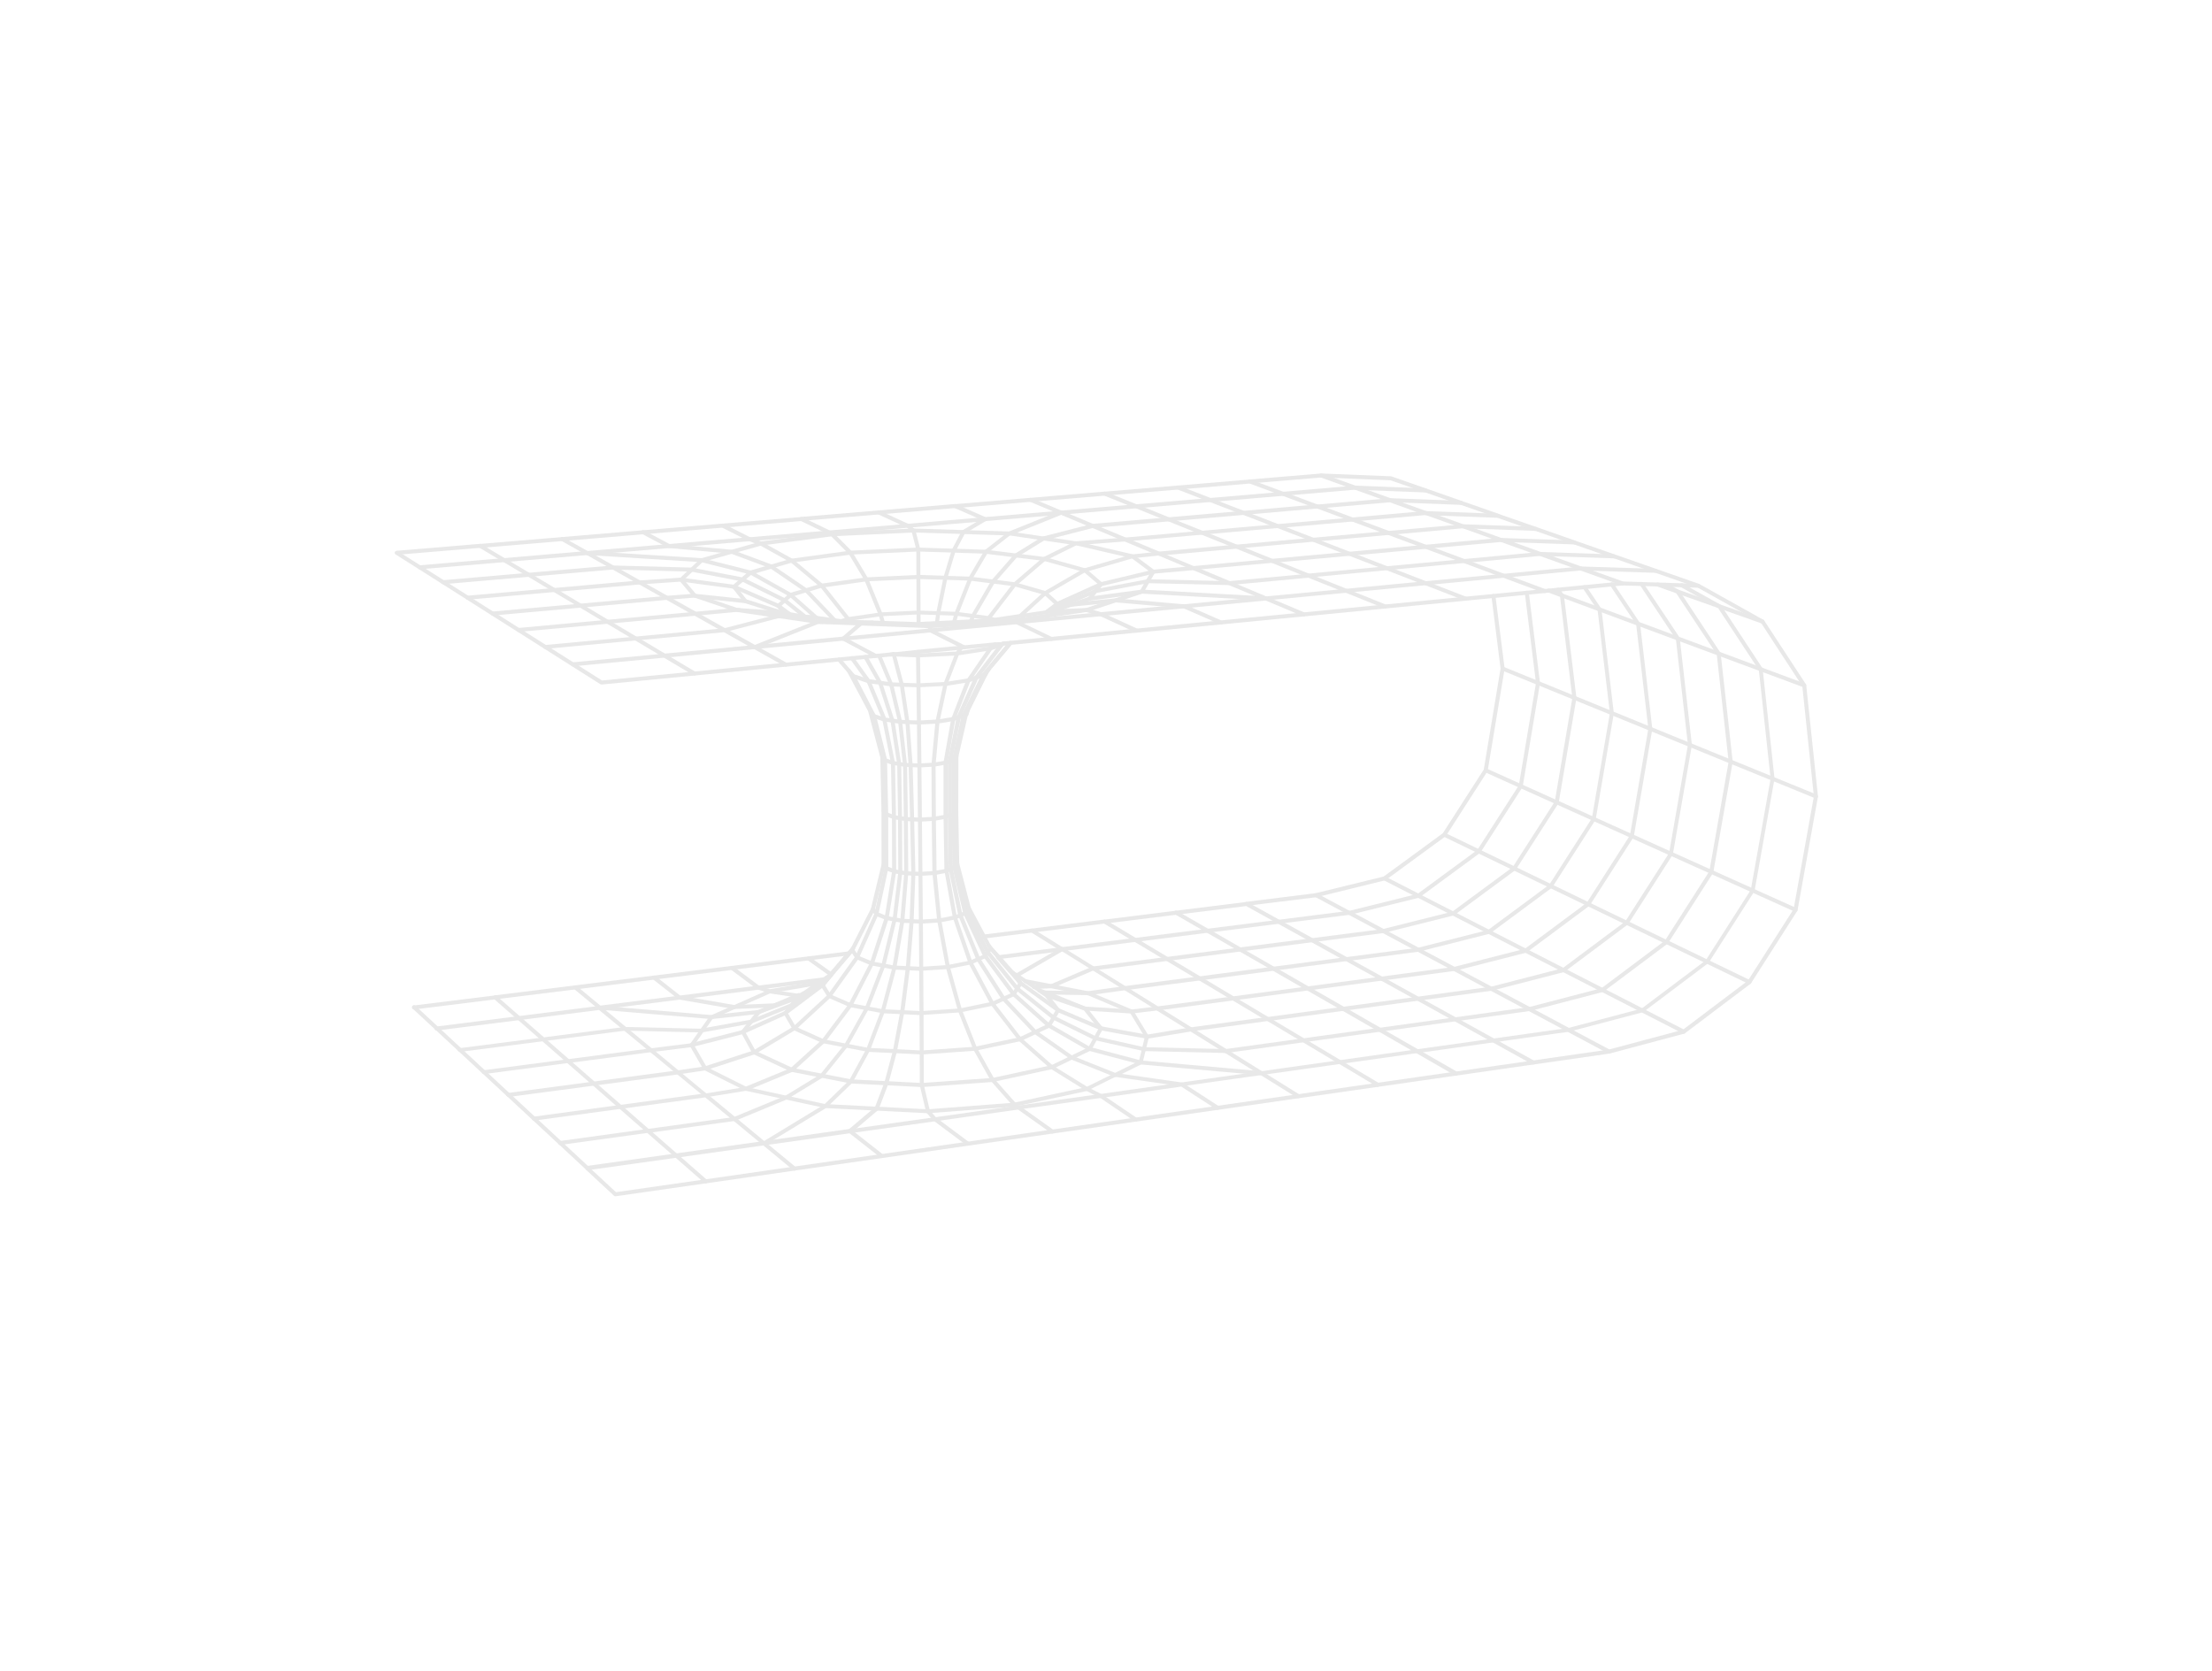 <svg xmlns="http://www.w3.org/2000/svg" xmlns:xlink="http://www.w3.org/1999/xlink" width="700" zoomAndPan="magnify" viewBox="0 0 525 396.75" height="529" preserveAspectRatio="xMidYMid meet" version="1.0"><defs><clipPath id="id1"><path d="M 313 112.348 L 339 112.348 L 339 117 L 313 117 Z M 313 112.348 " clip-rule="nonzero"/></clipPath><clipPath id="id2"><path d="M 356 158 L 431.414 158 L 431.414 190 L 356 190 Z M 356 158 " clip-rule="nonzero"/></clipPath><clipPath id="id3"><path d="M 93.586 129 L 310 129 L 310 157 L 93.586 157 Z M 93.586 129 " clip-rule="nonzero"/></clipPath><clipPath id="id4"><path d="M 138 276 L 190 276 L 190 283.992 L 138 283.992 Z M 138 276 " clip-rule="nonzero"/></clipPath><clipPath id="id5"><path d="M 296 112.348 L 348 112.348 L 348 120 L 296 120 Z M 296 112.348 " clip-rule="nonzero"/></clipPath><clipPath id="id6"><path d="M 93.586 128 L 431.414 128 L 431.414 270 L 93.586 270 Z M 93.586 128 " clip-rule="nonzero"/></clipPath></defs><path fill="rgb(90.979%, 90.979%, 90.979%)" d="M 168.855 241.922 C 168.867 241.922 168.883 241.922 168.91 241.922 L 180.195 240.699 C 180.234 240.699 180.293 240.684 180.332 240.672 L 184.016 239.113 L 189.504 237.211 C 189.59 237.184 189.656 237.141 189.699 237.07 L 189.977 236.754 L 190.992 236.238 C 191.227 236.113 191.312 235.836 191.199 235.598 C 191.074 235.363 190.797 235.281 190.562 235.391 L 189.477 235.945 C 189.422 235.973 189.379 236.016 189.34 236.059 L 189.074 236.348 L 183.668 238.227 L 180.027 239.766 L 168.867 240.977 L 142.422 238.754 C 142.156 238.727 141.934 238.918 141.906 239.184 C 141.879 239.449 142.074 239.672 142.336 239.699 L 168.824 241.922 C 168.824 241.922 168.84 241.922 168.855 241.922 Z M 168.855 241.922 " fill-opacity="1" fill-rule="nonzero"/><path fill="rgb(90.979%, 90.979%, 90.979%)" d="M 167.465 280.922 C 167.59 280.922 167.727 280.863 167.824 280.754 C 167.992 280.559 167.977 280.254 167.785 280.086 L 154.094 268.109 C 153.996 268.027 153.859 267.973 153.719 268 L 132.875 270.875 C 132.609 270.918 132.43 271.152 132.473 271.402 C 132.512 271.668 132.75 271.848 133 271.805 L 153.621 268.957 L 167.145 280.781 C 167.242 280.879 167.352 280.922 167.465 280.922 Z M 167.465 280.922 " fill-opacity="1" fill-rule="nonzero"/><path fill="rgb(90.979%, 90.979%, 90.979%)" d="M 188.547 277.891 C 188.574 277.891 188.59 277.891 188.617 277.891 L 249.848 269.098 C 250.109 269.055 250.293 268.82 250.25 268.555 C 250.207 268.289 249.973 268.125 249.707 268.152 L 188.684 276.918 L 167.812 259.664 C 167.715 259.578 167.574 259.539 167.449 259.551 L 126.648 265.094 C 126.383 265.137 126.203 265.375 126.246 265.625 C 126.285 265.887 126.523 266.066 126.773 266.027 L 167.367 260.512 L 188.242 277.766 C 188.324 277.852 188.434 277.891 188.547 277.891 Z M 188.547 277.891 " fill-opacity="1" fill-rule="nonzero"/><path fill="rgb(90.979%, 90.979%, 90.979%)" d="M 229.695 271.973 C 229.836 271.973 229.988 271.902 230.07 271.777 C 230.223 271.57 230.184 271.277 229.973 271.113 L 222.191 265.316 C 222.094 265.25 221.969 265.207 221.844 265.234 L 201.707 268.07 C 201.441 268.109 201.262 268.348 201.305 268.609 C 201.348 268.875 201.566 269.055 201.848 269.012 L 221.789 266.207 L 229.418 271.891 C 229.488 271.945 229.598 271.973 229.695 271.973 Z M 229.695 271.973 " fill-opacity="1" fill-rule="nonzero"/><path fill="rgb(90.979%, 90.979%, 90.979%)" d="M 220.859 150.125 C 220.871 150.125 220.887 150.125 220.898 150.125 L 300.477 142.555 C 300.738 142.527 300.934 142.305 300.906 142.039 C 300.879 141.777 300.656 141.582 300.391 141.609 L 220.816 149.18 C 220.551 149.207 220.355 149.43 220.387 149.695 C 220.414 149.945 220.605 150.125 220.859 150.125 Z M 220.859 150.125 " fill-opacity="1" fill-rule="nonzero"/><path fill="rgb(90.979%, 90.979%, 90.979%)" d="M 177.969 128.48 C 177.984 128.48 178 128.48 178.012 128.48 L 196.719 126.883 L 197.203 127.23 C 197.289 127.285 197.398 127.328 197.496 127.312 L 216.801 126.41 C 217.062 126.395 217.258 126.172 217.246 125.91 C 217.23 125.645 217.023 125.438 216.742 125.465 L 197.594 126.367 L 197.094 126.02 C 196.996 125.949 196.883 125.922 196.773 125.938 L 178.027 127.535 L 171.73 124.352 C 171.496 124.227 171.215 124.324 171.09 124.562 C 170.98 124.797 171.062 125.074 171.301 125.199 L 177.707 128.438 C 177.816 128.465 177.902 128.48 177.969 128.48 Z M 177.969 128.48 " fill-opacity="1" fill-rule="nonzero"/><path fill="rgb(90.979%, 90.979%, 90.979%)" d="M 117.547 237.238 C 117.559 237.238 117.586 237.238 117.602 237.238 L 201.539 226.789 C 201.652 226.777 201.762 226.723 201.832 226.637 L 202.734 225.609 C 202.902 225.414 202.875 225.109 202.68 224.941 C 202.484 224.777 202.18 224.805 202.012 225 L 201.875 225.164 L 201.234 225.875 L 117.461 236.293 C 117.199 236.32 117.016 236.559 117.043 236.82 C 117.102 237.059 117.309 237.238 117.547 237.238 Z M 117.547 237.238 " fill-opacity="1" fill-rule="nonzero"/><path fill="rgb(90.979%, 90.979%, 90.979%)" d="M 215.453 125.285 C 215.465 125.285 215.48 125.285 215.492 125.285 L 233.824 123.727 C 234.086 123.699 234.281 123.477 234.254 123.215 C 234.227 122.949 234.004 122.754 233.742 122.781 L 215.535 124.34 L 208.781 121.242 C 208.543 121.129 208.266 121.242 208.156 121.477 C 208.043 121.715 208.156 121.992 208.391 122.102 L 215.258 125.242 C 215.312 125.27 215.383 125.285 215.453 125.285 Z M 215.453 125.285 " fill-opacity="1" fill-rule="nonzero"/><path fill="rgb(90.979%, 90.979%, 90.979%)" d="M 403.078 139.523 C 403.328 139.523 403.551 139.316 403.551 139.066 C 403.566 138.801 403.355 138.582 403.094 138.582 L 399.105 138.457 C 398.824 138.457 398.617 138.648 398.617 138.914 C 398.605 139.176 398.812 139.398 399.078 139.398 L 403.066 139.523 C 403.066 139.523 403.078 139.523 403.078 139.523 Z M 403.078 139.523 " fill-opacity="1" fill-rule="nonzero"/><path fill="rgb(90.979%, 90.979%, 90.979%)" d="M 328.617 209.02 C 328.715 209.02 328.812 208.992 328.895 208.922 L 343.07 198.547 C 343.113 198.516 343.152 198.461 343.195 198.422 L 353.02 183.137 C 353.062 183.082 353.078 183.027 353.09 182.957 L 357.105 158.797 C 357.121 158.754 357.121 158.699 357.105 158.656 L 354.926 141.43 C 354.898 141.164 354.648 140.984 354.395 141.012 C 354.133 141.039 353.953 141.277 353.98 141.539 L 356.148 158.699 L 352.16 182.691 L 342.43 197.824 L 328.324 208.145 C 328.117 208.297 328.074 208.59 328.227 208.812 C 328.324 208.953 328.465 209.02 328.617 209.02 Z M 328.617 209.02 " fill-opacity="1" fill-rule="nonzero"/><path fill="rgb(90.979%, 90.979%, 90.979%)" d="M 319.555 228.168 C 319.57 228.168 319.598 228.168 319.613 228.168 L 336.676 225.93 C 336.691 225.93 336.719 225.93 336.734 225.914 L 353.492 221.68 C 353.547 221.664 353.605 221.637 353.66 221.594 L 368.336 210.73 C 368.379 210.703 368.418 210.645 368.445 210.605 L 378.66 194.668 C 378.688 194.613 378.715 194.559 378.73 194.488 L 383.023 169.383 C 383.039 169.34 383.039 169.301 383.023 169.242 L 380.094 144.625 C 380.078 144.555 380.051 144.473 380.008 144.414 L 376.453 139.121 C 376.297 138.898 376.008 138.844 375.797 138.996 C 375.574 139.148 375.52 139.441 375.672 139.648 L 379.176 144.848 L 382.094 169.285 L 377.828 194.25 L 367.711 210.02 L 353.16 220.789 L 336.523 225 L 319.652 227.207 L 296.098 214.176 C 296.016 214.133 295.902 214.105 295.805 214.121 L 262.09 218.316 C 261.828 218.344 261.645 218.578 261.672 218.844 C 261.703 219.109 261.938 219.289 262.203 219.262 L 295.766 215.094 L 319.32 228.137 C 319.402 228.152 319.473 228.168 319.555 228.168 Z M 319.555 228.168 " fill-opacity="1" fill-rule="nonzero"/><path fill="rgb(90.979%, 90.979%, 90.979%)" d="M 181.305 271.902 C 181.391 271.902 181.473 271.875 181.555 271.832 L 196.023 263.055 L 220.219 264.277 C 220.23 264.277 220.262 264.277 220.273 264.277 L 240.812 262.707 C 240.84 262.707 240.855 262.707 240.883 262.691 L 257.906 259.012 L 261.02 260.566 L 269.277 266.164 C 269.496 266.316 269.789 266.262 269.93 266.039 C 270.082 265.816 270.027 265.527 269.805 265.387 L 261.52 259.773 C 261.508 259.762 261.48 259.746 261.465 259.746 L 258.188 258.105 C 258.09 258.066 257.977 258.051 257.879 258.066 L 240.715 261.773 L 220.23 263.344 L 195.926 262.109 C 195.828 262.109 195.73 262.121 195.66 262.18 L 181.07 271.043 C 180.848 271.18 180.777 271.473 180.918 271.695 C 180.984 271.82 181.152 271.902 181.305 271.902 Z M 181.305 271.902 " fill-opacity="1" fill-rule="nonzero"/><g clip-path="url(#id1)"><path fill="rgb(90.979%, 90.979%, 90.979%)" d="M 338.344 116.891 C 338.594 116.891 338.805 116.699 338.816 116.434 C 338.832 116.168 338.625 115.949 338.359 115.949 L 321.738 115.293 L 313.746 112.434 C 313.496 112.348 313.234 112.473 313.137 112.723 C 313.051 112.973 313.176 113.238 313.426 113.336 L 321.488 116.227 C 321.531 116.238 321.586 116.254 321.625 116.254 L 338.332 116.906 C 338.332 116.891 338.344 116.891 338.344 116.891 Z M 338.344 116.891 " fill-opacity="1" fill-rule="nonzero"/></g><path fill="rgb(90.979%, 90.979%, 90.979%)" d="M 399.617 245.395 C 399.785 245.395 399.953 245.297 400.035 245.129 C 400.16 244.895 400.062 244.617 399.828 244.492 L 328.824 208.105 C 328.727 208.047 328.602 208.035 328.492 208.062 L 312.289 212.035 L 295.793 214.094 C 295.527 214.121 295.348 214.355 295.375 214.621 C 295.402 214.883 295.641 215.066 295.902 215.035 L 312.441 212.996 C 312.453 212.996 312.48 212.996 312.496 212.98 L 328.547 209.035 L 399.395 245.34 C 399.465 245.379 399.547 245.395 399.617 245.395 Z M 399.617 245.395 " fill-opacity="1" fill-rule="nonzero"/><path fill="rgb(90.979%, 90.979%, 90.979%)" d="M 261.312 139.148 C 261.355 139.148 261.383 139.148 261.422 139.137 L 273.793 136.191 C 274.043 136.137 274.211 135.871 274.141 135.621 C 274.086 135.371 273.82 135.203 273.57 135.273 L 261.438 138.164 L 257.781 135.023 C 257.727 134.98 257.672 134.941 257.602 134.926 L 247.984 132.246 C 247.957 132.246 247.941 132.23 247.914 132.23 L 234.074 130.523 C 233.809 130.48 233.574 130.676 233.547 130.938 C 233.52 131.203 233.699 131.438 233.961 131.465 L 247.777 133.16 L 257.254 135.801 L 261.02 139.023 C 261.09 139.109 261.203 139.148 261.312 139.148 Z M 261.312 139.148 " fill-opacity="1" fill-rule="nonzero"/><path fill="rgb(90.979%, 90.979%, 90.979%)" d="M 164.172 248.574 C 164.211 248.574 164.254 248.574 164.281 248.562 L 176.414 245.465 C 176.441 245.465 176.469 245.449 176.484 245.438 L 186.602 240.906 C 186.629 240.895 186.656 240.879 186.699 240.852 L 195.508 234.25 C 195.535 234.223 195.562 234.195 195.594 234.168 L 196.746 232.75 L 197.594 231.586 L 201.805 226.637 C 201.973 226.445 201.941 226.137 201.75 225.973 C 201.555 225.805 201.25 225.832 201.082 226.027 L 196.844 231 L 195.996 232.18 L 194.898 233.527 L 186.184 240.059 L 176.148 244.547 L 164.047 247.645 C 163.797 247.715 163.641 247.965 163.699 248.23 C 163.766 248.438 163.961 248.574 164.172 248.574 Z M 164.172 248.574 " fill-opacity="1" fill-rule="nonzero"/><path fill="rgb(90.979%, 90.979%, 90.979%)" d="M 241.328 232.043 C 241.41 232.043 241.496 232.027 241.562 231.973 L 252.223 225.789 L 320.152 217.191 L 328.09 221.43 C 328.188 221.484 328.312 221.496 328.422 221.469 L 345 217.328 C 345.059 217.316 345.113 217.289 345.168 217.246 L 359.676 206.547 C 359.719 206.52 359.762 206.465 359.789 206.422 L 369.879 190.711 C 369.906 190.652 369.934 190.598 369.949 190.527 L 374.145 165.758 C 374.16 165.715 374.16 165.66 374.145 165.617 L 371.184 141.316 C 371.172 141.246 371.145 141.18 371.102 141.109 L 370.168 139.734 C 370.016 139.512 369.727 139.457 369.516 139.609 C 369.293 139.762 369.238 140.055 369.391 140.262 L 370.254 141.539 L 373.188 165.66 L 369.016 190.293 L 359.039 205.84 L 344.684 216.426 L 328.379 220.512 L 320.473 216.289 C 320.391 216.246 320.293 216.219 320.195 216.23 L 252.016 224.859 C 251.961 224.875 251.891 224.887 251.836 224.914 L 241.094 231.141 C 240.871 231.266 240.785 231.555 240.926 231.793 C 240.996 231.961 241.16 232.043 241.328 232.043 Z M 241.328 232.043 " fill-opacity="1" fill-rule="nonzero"/><path fill="rgb(90.979%, 90.979%, 90.979%)" d="M 300.879 242.395 C 300.906 242.395 300.918 242.395 300.949 242.395 L 354.008 235.195 C 354.02 235.195 354.051 235.195 354.062 235.184 L 371.184 230.766 C 371.238 230.75 371.297 230.723 371.352 230.68 L 386.375 219.453 C 386.414 219.426 386.457 219.387 386.484 219.328 L 396.977 202.934 C 397.004 202.879 397.035 202.824 397.047 202.754 L 401.551 176.926 C 401.562 176.887 401.562 176.844 401.551 176.789 L 398.672 151.5 C 398.66 151.434 398.645 151.348 398.605 151.293 L 389.988 138.359 C 389.848 138.137 389.543 138.078 389.336 138.234 C 389.113 138.371 389.055 138.676 389.211 138.887 L 397.758 151.738 L 400.617 176.844 L 396.145 202.504 L 385.75 218.746 L 370.863 229.859 L 353.855 234.25 L 300.988 241.422 L 262.395 218.371 C 262.301 218.316 262.203 218.301 262.09 218.301 L 233.461 221.859 C 233.199 221.887 233.02 222.121 233.047 222.387 C 233.074 222.652 233.324 222.832 233.574 222.805 L 262.035 219.262 L 300.641 242.324 C 300.711 242.367 300.793 242.395 300.879 242.395 Z M 300.879 242.395 " fill-opacity="1" fill-rule="nonzero"/><path fill="rgb(90.979%, 90.979%, 90.979%)" d="M 248.348 145.789 C 248.445 145.789 248.539 145.762 248.637 145.695 L 251.168 143.777 L 261.52 139.094 C 261.758 138.984 261.867 138.707 261.758 138.469 C 261.645 138.234 261.367 138.121 261.133 138.234 L 250.738 142.93 C 250.707 142.941 250.68 142.957 250.641 142.984 L 248.066 144.93 C 247.859 145.082 247.816 145.387 247.973 145.598 C 248.07 145.723 248.207 145.789 248.348 145.789 Z M 248.348 145.789 " fill-opacity="1" fill-rule="nonzero"/><path fill="rgb(90.979%, 90.979%, 90.979%)" d="M 308.16 260.707 C 308.312 260.707 308.48 260.621 308.562 260.484 C 308.703 260.262 308.633 259.969 308.41 259.828 L 299.656 254.383 C 299.586 254.344 299.516 254.312 299.445 254.312 L 270.805 251.758 L 258.781 248.574 L 249.25 243.102 L 240.938 235.695 L 234.27 226.723 L 229.543 216.633 L 227.016 205.91 L 226.793 193.184 L 226.82 180.43 L 227.293 178.871 L 229.363 169.938 L 229.598 169.52 L 233.781 161.184 L 234.297 160.367 L 235.059 159.086 C 235.199 158.863 235.117 158.574 234.895 158.434 C 234.672 158.297 234.379 158.379 234.242 158.602 L 233.488 159.863 L 232.961 160.699 C 232.949 160.711 232.949 160.727 232.934 160.742 L 228.777 169.062 L 228.516 169.508 C 228.488 169.551 228.473 169.59 228.461 169.633 L 226.375 178.594 L 225.887 180.191 C 225.875 180.234 225.859 180.289 225.859 180.332 L 225.832 193.168 L 226.055 205.965 C 226.055 205.992 226.055 206.035 226.07 206.062 L 228.625 216.883 C 228.641 216.914 228.641 216.941 228.652 216.98 L 233.406 227.164 C 233.422 227.195 233.434 227.223 233.461 227.25 L 240.188 236.293 C 240.203 236.32 240.23 236.348 240.258 236.363 L 248.637 243.84 C 248.664 243.867 248.695 243.879 248.723 243.895 L 258.352 249.422 C 258.395 249.438 258.422 249.465 258.465 249.465 L 270.582 252.676 C 270.609 252.676 270.637 252.688 270.664 252.688 L 299.254 255.246 L 307.91 260.637 C 307.98 260.691 308.078 260.707 308.16 260.707 Z M 308.16 260.707 " fill-opacity="1" fill-rule="nonzero"/><path fill="rgb(90.979%, 90.979%, 90.979%)" d="M 426.16 216.469 C 426.344 216.469 426.508 216.371 426.594 216.191 C 426.703 215.953 426.594 215.676 426.355 215.566 L 352.812 182.441 C 352.574 182.332 352.297 182.441 352.188 182.68 C 352.074 182.914 352.188 183.191 352.422 183.305 L 425.969 216.426 C 426.023 216.453 426.094 216.469 426.16 216.469 Z M 426.16 216.469 " fill-opacity="1" fill-rule="nonzero"/><path fill="rgb(90.979%, 90.979%, 90.979%)" d="M 415.211 233.613 C 415.391 233.613 415.559 233.516 415.641 233.348 C 415.754 233.113 415.656 232.836 415.418 232.711 L 343 197.727 C 342.766 197.613 342.488 197.711 342.363 197.949 C 342.25 198.184 342.348 198.461 342.582 198.586 L 415.004 233.57 C 415.07 233.598 415.141 233.613 415.211 233.613 Z M 415.211 233.613 " fill-opacity="1" fill-rule="nonzero"/><g clip-path="url(#id2)"><path fill="rgb(90.979%, 90.979%, 90.979%)" d="M 431 189.527 C 431.18 189.527 431.359 189.418 431.441 189.234 C 431.539 189 431.43 188.723 431.18 188.625 L 356.816 158.281 C 356.578 158.184 356.301 158.297 356.203 158.547 C 356.105 158.781 356.219 159.059 356.469 159.156 L 430.816 189.5 C 430.875 189.527 430.93 189.527 431 189.527 Z M 431 189.527 " fill-opacity="1" fill-rule="nonzero"/></g><path fill="rgb(90.979%, 90.979%, 90.979%)" d="M 229.418 170.051 C 229.625 170.051 229.82 169.91 229.875 169.688 L 230.07 168.91 C 230.129 168.66 229.973 168.395 229.723 168.34 C 229.473 168.285 229.211 168.438 229.152 168.688 L 228.961 169.465 C 228.902 169.715 229.059 169.98 229.309 170.035 C 229.348 170.051 229.375 170.051 229.418 170.051 Z M 229.418 170.051 " fill-opacity="1" fill-rule="nonzero"/><path fill="rgb(90.979%, 90.979%, 90.979%)" d="M 428.219 163.188 C 428.414 163.188 428.594 163.074 428.664 162.879 C 428.762 162.629 428.637 162.367 428.387 162.27 L 367.766 139.762 C 367.516 139.664 367.25 139.789 367.152 140.039 C 367.059 140.289 367.184 140.555 367.434 140.648 L 428.051 163.156 C 428.109 163.188 428.164 163.188 428.219 163.188 Z M 428.219 163.188 " fill-opacity="1" fill-rule="nonzero"/><path fill="rgb(90.979%, 90.979%, 90.979%)" d="M 381.914 250.117 C 382.078 250.117 382.246 250.02 382.328 249.867 C 382.453 249.633 382.371 249.355 382.137 249.23 L 328.535 220.609 C 328.449 220.566 328.352 220.551 328.254 220.551 L 294.43 224.902 L 279.363 216.246 C 279.145 216.121 278.852 216.191 278.711 216.426 C 278.586 216.648 278.656 216.941 278.891 217.078 L 294.098 225.816 C 294.18 225.875 294.289 225.887 294.387 225.875 L 328.215 221.523 L 381.676 250.078 C 381.762 250.105 381.828 250.117 381.914 250.117 Z M 381.914 250.117 " fill-opacity="1" fill-rule="nonzero"/><path fill="rgb(90.979%, 90.979%, 90.979%)" d="M 418.309 148.043 C 418.504 148.043 418.684 147.918 418.754 147.723 C 418.84 147.473 418.715 147.207 418.465 147.109 L 398.34 139.984 L 395.492 138.398 C 395.27 138.273 394.977 138.359 394.852 138.582 C 394.727 138.801 394.809 139.094 395.031 139.219 L 397.91 140.844 C 397.938 140.859 397.949 140.871 397.977 140.871 L 418.145 148.016 C 418.199 148.043 418.254 148.043 418.309 148.043 Z M 418.309 148.043 " fill-opacity="1" fill-rule="nonzero"/><path fill="rgb(90.979%, 90.979%, 90.979%)" d="M 290.914 249.98 C 290.941 249.98 290.957 249.98 290.984 249.98 L 363.055 240.016 C 363.066 240.016 363.098 240.016 363.109 240.004 L 380.426 235.488 C 380.48 235.473 380.539 235.445 380.594 235.406 L 395.809 224.012 C 395.852 223.984 395.895 223.941 395.922 223.887 L 406.566 207.258 C 406.594 207.199 406.621 207.145 406.637 207.09 L 411.238 180.898 C 411.25 180.859 411.25 180.816 411.238 180.762 L 408.387 155.129 C 408.375 155.059 408.359 154.977 408.316 154.918 L 398.547 140.164 C 398.492 140.082 398.41 140.012 398.312 139.984 L 393.629 138.316 C 393.379 138.234 393.113 138.359 393.016 138.609 C 392.934 138.859 393.059 139.121 393.309 139.219 L 397.84 140.832 L 407.457 155.352 L 410.277 180.805 L 405.707 206.824 L 395.156 223.305 L 380.094 234.598 L 362.887 239.086 L 290.871 249.047 L 271.539 248.605 L 260.145 246.047 L 250.332 241.199 L 241.758 234.336 L 234.852 225.805 L 229.961 216.008 L 227.332 205.449 L 227.109 192.738 L 227.141 179.957 L 227.293 178.773 L 229.184 169.965 L 233.836 160.477 C 233.949 160.242 233.852 159.961 233.613 159.836 C 233.379 159.727 233.102 159.824 232.977 160.059 L 228.293 169.605 C 228.277 169.633 228.266 169.676 228.25 169.715 L 226.332 178.621 L 226.168 179.859 C 226.168 179.871 226.168 179.898 226.168 179.914 L 226.137 192.738 L 226.359 205.504 C 226.359 205.547 226.359 205.574 226.375 205.617 L 229.027 216.289 C 229.043 216.316 229.043 216.355 229.07 216.383 L 234.004 226.262 C 234.02 226.289 234.031 226.32 234.059 226.348 L 241.023 234.961 C 241.051 234.988 241.062 235.016 241.094 235.031 L 249.75 241.949 C 249.777 241.977 249.805 241.992 249.832 242.004 L 259.742 246.895 C 259.77 246.91 259.812 246.922 259.852 246.938 L 271.348 249.508 C 271.375 249.508 271.402 249.52 271.445 249.52 L 290.914 249.98 C 290.898 249.98 290.914 249.98 290.914 249.98 Z M 290.914 249.98 " fill-opacity="1" fill-rule="nonzero"/><path fill="rgb(90.979%, 90.979%, 90.979%)" d="M 385.082 138.984 C 385.277 138.984 385.457 138.859 385.527 138.664 C 385.609 138.414 385.484 138.148 385.234 138.051 L 356.426 127.715 C 356.355 127.688 356.285 127.688 356.219 127.688 L 301.977 132.66 L 293.664 129.312 C 293.598 129.285 293.527 129.27 293.441 129.285 L 275.113 130.938 L 252.043 121.27 C 251.934 121.227 251.793 121.215 251.684 121.27 L 239.492 126.172 L 216.953 125.477 L 215.742 124.465 C 215.645 124.383 215.52 124.34 215.395 124.352 L 196.926 125.922 L 190.395 122.781 C 190.324 122.742 190.242 122.727 190.145 122.742 L 113.891 129.133 C 113.625 129.16 113.43 129.383 113.461 129.648 C 113.488 129.91 113.695 130.105 113.973 130.078 L 190.102 123.699 L 196.633 126.84 C 196.703 126.883 196.801 126.895 196.883 126.883 L 215.297 125.297 L 216.48 126.297 C 216.562 126.367 216.66 126.41 216.773 126.41 L 239.578 127.117 C 239.648 127.117 239.703 127.105 239.773 127.09 L 251.863 122.227 L 274.863 131.871 C 274.934 131.898 275.016 131.91 275.086 131.91 L 293.414 130.258 L 301.738 133.594 C 301.809 133.621 301.879 133.633 301.961 133.621 L 356.219 128.66 L 384.93 138.957 C 384.969 138.969 385.027 138.984 385.082 138.984 Z M 385.082 138.984 " fill-opacity="1" fill-rule="nonzero"/><path fill="rgb(90.979%, 90.979%, 90.979%)" d="M 199.691 147.93 C 199.734 147.93 199.789 147.918 199.832 147.902 L 201.375 147.418 L 209.059 146.293 L 218.008 145.859 L 226.957 146.168 L 234.559 147.168 L 235.922 147.582 C 235.992 147.598 236.062 147.609 236.129 147.598 L 242.219 146.695 C 242.316 146.68 242.398 146.637 242.469 146.57 L 248.375 141.164 L 257.656 135.789 L 268.859 132.523 L 274.961 131.883 L 283.047 135.273 C 283.117 135.301 283.199 135.316 283.27 135.316 L 301.824 133.621 L 310.398 137.066 C 310.469 137.094 310.535 137.105 310.621 137.094 L 365.57 131.965 L 383.082 132.551 L 392.809 135.953 C 393.059 136.039 393.324 135.914 393.406 135.664 C 393.488 135.414 393.363 135.148 393.113 135.066 L 383.316 131.648 C 383.273 131.633 383.219 131.621 383.18 131.621 L 365.57 131.035 C 365.555 131.035 365.527 131.035 365.516 131.035 L 310.648 136.164 L 302.074 132.719 C 302.004 132.688 301.934 132.676 301.852 132.688 L 283.297 134.383 L 275.211 130.996 C 275.141 130.965 275.059 130.953 274.973 130.965 L 268.707 131.621 C 268.68 131.621 268.648 131.633 268.621 131.633 L 257.324 134.926 C 257.281 134.941 257.254 134.953 257.211 134.969 L 247.848 140.398 C 247.816 140.414 247.789 140.441 247.762 140.457 L 241.926 145.789 L 236.074 146.668 L 234.77 146.277 C 234.742 146.277 234.715 146.262 234.699 146.262 L 227.016 145.25 L 217.98 144.945 L 208.949 145.387 L 201.18 146.512 C 201.152 146.512 201.125 146.527 201.109 146.527 L 199.621 146.984 L 198.344 146.82 L 191.66 139.816 C 191.633 139.789 191.617 139.773 191.59 139.746 L 183.32 134.121 C 183.211 134.035 183.059 134.023 182.918 134.051 L 178 135.469 C 177.93 135.48 177.875 135.523 177.816 135.566 L 176.066 137.051 L 164.211 134.758 C 164.184 134.758 164.156 134.746 164.129 134.746 L 145.449 134.246 C 145.438 134.246 145.41 134.246 145.395 134.246 L 105.094 137.746 C 104.828 137.773 104.633 137.996 104.664 138.262 C 104.691 138.523 104.914 138.719 105.176 138.691 L 145.492 135.203 L 164.102 135.703 L 176.137 138.039 C 176.273 138.066 176.43 138.023 176.539 137.941 L 178.387 136.371 L 182.988 135.039 L 191.035 140.512 L 197.789 147.598 C 197.859 147.68 197.953 147.723 198.066 147.734 L 199.621 147.945 C 199.648 147.93 199.68 147.93 199.691 147.93 Z M 199.691 147.93 " fill-opacity="1" fill-rule="nonzero"/><path fill="rgb(90.979%, 90.979%, 90.979%)" d="M 366.613 140.773 C 366.809 140.773 366.988 140.664 367.059 140.469 C 367.152 140.219 367.027 139.957 366.777 139.859 L 312.828 119.781 C 312.762 119.754 312.691 119.742 312.621 119.754 L 295.223 121.27 L 287.41 118.254 C 287.344 118.227 287.273 118.211 287.203 118.227 L 269.75 119.711 L 262.367 116.738 C 262.301 116.711 262.23 116.699 262.145 116.711 L 226.668 119.684 C 226.402 119.711 226.207 119.934 226.234 120.199 C 226.262 120.461 226.484 120.672 226.75 120.629 L 262.117 117.672 L 269.496 120.645 C 269.566 120.672 269.637 120.684 269.719 120.672 L 287.176 119.184 L 294.984 122.199 C 295.055 122.227 295.125 122.242 295.195 122.227 L 312.605 120.715 L 366.445 140.746 C 366.5 140.762 366.555 140.773 366.613 140.773 Z M 366.613 140.773 " fill-opacity="1" fill-rule="nonzero"/><path fill="rgb(90.979%, 90.979%, 90.979%)" d="M 347.852 142.594 C 348.047 142.594 348.227 142.484 348.297 142.289 C 348.395 142.039 348.27 141.777 348.02 141.68 L 303.449 124.449 C 303.379 124.422 303.309 124.41 303.242 124.422 L 267.039 127.617 L 255.352 128.508 L 239.648 126.172 C 239.523 126.16 239.383 126.188 239.285 126.27 L 233.852 130.508 L 217.938 129.992 L 201.789 130.73 L 187.824 132.633 C 187.797 132.633 187.781 132.648 187.754 132.648 L 183.086 133.996 L 173.789 130.535 C 173.746 130.523 173.703 130.508 173.664 130.508 L 158.93 129.16 L 152.844 125.922 C 152.609 125.797 152.328 125.883 152.203 126.117 C 152.078 126.355 152.164 126.633 152.398 126.758 L 158.57 130.035 C 158.625 130.062 158.68 130.078 158.75 130.09 L 173.508 131.438 L 182.902 134.926 C 183 134.969 183.098 134.969 183.195 134.941 L 187.977 133.551 L 201.875 131.66 L 217.938 130.926 L 233.977 131.438 C 234.086 131.438 234.199 131.41 234.281 131.34 L 239.688 127.117 L 255.238 129.426 C 255.281 129.426 255.309 129.426 255.352 129.426 L 267.094 128.535 L 303.199 125.352 L 347.684 142.566 C 347.738 142.582 347.797 142.594 347.852 142.594 Z M 347.852 142.594 " fill-opacity="1" fill-rule="nonzero"/><path fill="rgb(90.979%, 90.979%, 90.979%)" d="M 261.297 244.602 C 261.395 244.602 261.508 244.574 261.59 244.504 C 261.801 244.34 261.828 244.047 261.66 243.84 L 257.906 239.156 C 257.852 239.086 257.797 239.047 257.715 239.016 L 248.332 235.211 C 248.098 235.113 247.816 235.223 247.723 235.473 C 247.625 235.711 247.734 235.988 247.984 236.086 L 257.254 239.852 L 260.922 244.449 C 261.02 244.547 261.16 244.602 261.297 244.602 Z M 261.297 244.602 " fill-opacity="1" fill-rule="nonzero"/><path fill="rgb(90.979%, 90.979%, 90.979%)" d="M 383.191 132.578 C 383.387 132.578 383.566 132.453 383.637 132.258 C 383.719 132.008 383.594 131.746 383.344 131.66 L 373.84 128.34 C 373.797 128.328 373.742 128.312 373.699 128.312 L 356.355 127.715 L 347.391 124.492 C 347.324 124.465 347.254 124.465 347.184 124.465 L 293.555 129.285 L 269.844 119.742 C 269.777 119.711 269.707 119.699 269.625 119.711 L 233.852 122.754 L 226.891 119.699 C 226.82 119.672 226.734 119.656 226.652 119.656 L 190.145 122.715 C 189.879 122.742 189.688 122.965 189.715 123.227 C 189.742 123.492 189.965 123.688 190.227 123.66 L 226.609 120.617 L 233.574 123.672 C 233.645 123.699 233.727 123.715 233.809 123.715 L 269.594 120.672 L 293.316 130.203 C 293.387 130.23 293.457 130.242 293.539 130.23 L 347.184 125.41 L 356.121 128.617 C 356.16 128.633 356.219 128.645 356.258 128.645 L 373.602 129.242 L 383.039 132.551 C 383.094 132.562 383.148 132.578 383.191 132.578 Z M 383.191 132.578 " fill-opacity="1" fill-rule="nonzero"/><path fill="rgb(90.979%, 90.979%, 90.979%)" d="M 242.16 146.707 C 242.191 146.707 242.203 146.707 242.23 146.707 L 249.43 145.637 C 249.457 145.637 249.484 145.625 249.516 145.625 L 258.715 142.582 C 258.797 142.555 258.879 142.5 258.938 142.43 L 260.285 140.746 L 272.473 138.441 L 291.707 138.898 C 291.719 138.898 291.746 138.898 291.762 138.898 L 310.535 137.148 L 328.633 144.43 C 328.867 144.527 329.145 144.414 329.242 144.164 C 329.34 143.93 329.227 143.652 328.977 143.555 L 310.773 136.23 C 310.703 136.203 310.633 136.191 310.551 136.203 L 291.691 137.969 L 272.43 137.512 C 272.387 137.512 272.359 137.512 272.332 137.523 L 259.938 139.871 C 259.824 139.887 259.727 139.957 259.66 140.039 L 258.297 141.746 L 249.262 144.734 L 242.105 145.805 C 241.844 145.848 241.676 146.082 241.703 146.348 C 241.73 146.543 241.926 146.707 242.16 146.707 Z M 242.16 146.707 " fill-opacity="1" fill-rule="nonzero"/><path fill="rgb(90.979%, 90.979%, 90.979%)" d="M 187.645 141.707 C 187.684 141.707 187.742 141.707 187.781 141.691 L 195.094 139.496 L 205.684 138.012 L 217.98 137.441 L 230.266 137.844 L 235.645 138.523 C 235.797 138.539 235.949 138.484 236.062 138.371 L 241.438 132.23 L 247.859 128.285 L 259.449 125.324 L 295.098 122.242 L 303.117 125.34 C 303.184 125.367 303.254 125.383 303.324 125.367 L 338.387 122.27 L 347.074 125.383 C 347.113 125.395 347.168 125.41 347.211 125.41 L 364.375 126.02 L 373.531 129.215 C 373.781 129.301 374.047 129.176 374.129 128.926 C 374.215 128.676 374.09 128.41 373.84 128.328 L 364.609 125.102 C 364.57 125.09 364.516 125.074 364.473 125.074 L 347.309 124.465 L 338.594 121.34 C 338.527 121.309 338.457 121.309 338.387 121.309 L 303.324 124.41 L 295.293 121.297 C 295.223 121.27 295.152 121.254 295.082 121.27 L 259.297 124.367 C 259.27 124.367 259.242 124.367 259.227 124.379 L 247.527 127.367 C 247.484 127.383 247.441 127.395 247.402 127.422 L 240.871 131.453 C 240.828 131.48 240.785 131.508 240.758 131.551 L 235.504 137.551 L 230.32 136.898 L 217.953 136.48 L 205.57 137.066 L 194.898 138.566 C 194.871 138.566 194.855 138.582 194.828 138.582 L 187.672 140.719 L 178.375 135.508 C 178.332 135.496 178.305 135.469 178.262 135.469 L 166.617 132.523 C 166.59 132.523 166.562 132.508 166.531 132.508 L 139.488 130.828 L 133.652 127.547 C 133.43 127.422 133.137 127.508 133.012 127.73 C 132.887 127.953 132.973 128.242 133.195 128.367 L 139.129 131.703 C 139.184 131.73 139.254 131.758 139.336 131.758 L 166.449 133.453 L 178 136.371 L 187.422 141.652 C 187.488 141.691 187.559 141.707 187.645 141.707 Z M 187.645 141.707 " fill-opacity="1" fill-rule="nonzero"/><g clip-path="url(#id3)"><path fill="rgb(90.979%, 90.979%, 90.979%)" d="M 157.707 156.129 C 157.723 156.129 157.734 156.129 157.75 156.129 L 200.191 152.086 C 200.289 152.07 200.387 152.043 200.457 151.973 L 204.5 148.5 L 220.621 149.125 C 220.637 149.125 220.648 149.125 220.676 149.125 L 240.285 147.859 L 257.977 145.277 C 258.004 145.277 258.031 145.262 258.059 145.262 L 271.07 140.93 L 300.336 142.539 L 309.273 146.293 C 309.508 146.387 309.785 146.277 309.898 146.043 C 309.996 145.805 309.883 145.527 309.648 145.414 L 300.641 141.637 C 300.586 141.609 300.543 141.609 300.488 141.594 L 271.039 139.969 C 270.984 139.969 270.914 139.969 270.859 139.996 L 257.809 144.348 L 240.188 146.918 L 220.648 148.168 L 204.363 147.527 C 204.238 147.516 204.125 147.57 204.027 147.641 L 199.957 151.141 L 157.82 155.156 L 114.195 129.176 C 114.113 129.117 114.016 129.105 113.918 129.105 L 94.141 130.758 C 93.879 130.785 93.684 131.008 93.711 131.273 C 93.738 131.535 93.961 131.73 94.227 131.703 L 113.848 130.062 L 157.473 156.043 C 157.543 156.113 157.625 156.129 157.707 156.129 Z M 157.707 156.129 " fill-opacity="1" fill-rule="nonzero"/></g><path fill="rgb(90.979%, 90.979%, 90.979%)" d="M 289.773 148.234 C 289.953 148.234 290.137 148.125 290.203 147.957 C 290.316 147.723 290.203 147.445 289.953 147.332 L 281.188 143.5 C 281.145 143.484 281.09 143.469 281.031 143.457 L 264.801 142.055 C 264.773 142.055 264.746 142.055 264.719 142.055 L 254.113 143.094 C 253.852 143.125 253.668 143.359 253.684 143.609 C 253.711 143.875 253.934 144.055 254.195 144.039 L 264.758 143 L 280.867 144.387 L 289.566 148.195 C 289.648 148.223 289.719 148.234 289.773 148.234 Z M 289.773 148.234 " fill-opacity="1" fill-rule="nonzero"/><path fill="rgb(90.979%, 90.979%, 90.979%)" d="M 209.281 274.906 C 209.422 274.906 209.559 274.848 209.656 274.723 C 209.824 274.516 209.781 274.223 209.574 274.059 L 202.055 268.164 C 201.848 268 201.555 268.039 201.387 268.25 C 201.219 268.457 201.262 268.75 201.473 268.918 L 208.988 274.809 C 209.074 274.875 209.184 274.906 209.281 274.906 Z M 209.281 274.906 " fill-opacity="1" fill-rule="nonzero"/><path fill="rgb(90.979%, 90.979%, 90.979%)" d="M 364.473 126.035 C 364.668 126.035 364.848 125.91 364.918 125.715 C 365 125.465 364.875 125.199 364.625 125.117 L 355.66 121.992 C 355.621 121.977 355.562 121.965 355.523 121.965 L 338.539 121.34 L 330.078 118.309 C 330.008 118.281 329.938 118.281 329.883 118.281 L 312.719 119.77 L 296.848 113.863 C 296.777 113.836 296.707 113.836 296.641 113.836 L 262.133 116.727 C 261.867 116.754 261.672 116.977 261.703 117.238 C 261.73 117.504 261.953 117.711 262.215 117.672 L 296.613 114.793 L 312.48 120.699 C 312.551 120.727 312.621 120.727 312.691 120.727 L 329.855 119.238 L 338.277 122.27 C 338.316 122.281 338.371 122.297 338.414 122.297 L 355.398 122.922 L 364.293 126.035 C 364.359 126.02 364.418 126.035 364.473 126.035 Z M 364.473 126.035 " fill-opacity="1" fill-rule="nonzero"/><path fill="rgb(90.979%, 90.979%, 90.979%)" d="M 230.418 148.016 C 230.613 148.016 230.781 147.902 230.863 147.707 L 231.363 146.445 L 236.117 138.301 C 236.242 138.078 236.172 137.789 235.949 137.648 C 235.727 137.523 235.438 137.594 235.297 137.816 L 230.531 145.984 C 230.516 146 230.504 146.027 230.504 146.055 L 229.988 147.359 C 229.891 147.609 230.016 147.875 230.254 147.973 C 230.309 148 230.363 148.016 230.418 148.016 Z M 230.418 148.016 " fill-opacity="1" fill-rule="nonzero"/><path fill="rgb(90.979%, 90.979%, 90.979%)" d="M 269.789 150.18 C 269.969 150.18 270.137 150.086 270.219 149.902 C 270.332 149.668 270.219 149.391 269.984 149.277 L 261.465 145.375 C 261.438 145.359 261.422 145.359 261.395 145.348 L 258.02 144.359 C 257.965 144.348 257.922 144.332 257.867 144.348 L 249.32 144.691 C 249.055 144.707 248.859 144.93 248.859 145.18 C 248.875 145.445 249.098 145.652 249.348 145.637 L 257.824 145.289 L 261.09 146.25 L 269.566 150.141 C 269.664 150.168 269.719 150.18 269.789 150.18 Z M 269.789 150.18 " fill-opacity="1" fill-rule="nonzero"/><path fill="rgb(90.979%, 90.979%, 90.979%)" d="M 355.508 122.895 C 355.703 122.895 355.883 122.77 355.953 122.574 C 356.035 122.324 355.91 122.062 355.66 121.977 L 346.961 118.934 C 346.918 118.922 346.863 118.906 346.824 118.906 L 330.02 118.27 L 321.809 115.32 C 321.738 115.293 321.668 115.293 321.613 115.293 L 287.312 118.211 L 279.727 115.281 C 279.488 115.184 279.211 115.309 279.113 115.559 C 279.02 115.809 279.145 116.074 279.395 116.168 L 287.078 119.145 C 287.148 119.172 287.219 119.184 287.285 119.172 L 321.586 116.254 L 329.77 119.184 C 329.812 119.199 329.867 119.211 329.91 119.211 L 346.711 119.852 L 355.355 122.867 C 355.41 122.879 355.465 122.895 355.508 122.895 Z M 355.508 122.895 " fill-opacity="1" fill-rule="nonzero"/><path fill="rgb(90.979%, 90.979%, 90.979%)" d="M 249.484 152.141 C 249.668 152.141 249.832 152.043 249.918 151.875 C 250.027 151.641 249.93 151.363 249.695 151.238 L 241.438 147.277 C 241.426 147.262 241.398 147.262 241.383 147.25 L 240.398 146.93 C 240.355 146.918 240.312 146.902 240.258 146.902 L 234.992 146.82 L 234.324 146.848 C 234.059 146.859 233.867 147.082 233.879 147.348 C 233.895 147.609 234.129 147.805 234.379 147.793 L 235.02 147.766 L 240.188 147.848 L 241.078 148.125 L 249.305 152.07 C 249.348 152.125 249.418 152.141 249.484 152.141 Z M 249.484 152.141 " fill-opacity="1" fill-rule="nonzero"/><g clip-path="url(#id4)"><path fill="rgb(90.979%, 90.979%, 90.979%)" d="M 146.047 283.992 C 146.078 283.992 146.09 283.992 146.117 283.992 L 188.617 277.891 C 188.879 277.852 189.059 277.613 189.02 277.352 C 188.977 277.086 188.742 276.906 188.477 276.945 L 146.203 283.02 L 139.711 276.988 C 139.516 276.809 139.227 276.82 139.043 277.016 C 138.863 277.211 138.879 277.504 139.07 277.684 L 145.73 283.867 C 145.812 283.949 145.922 283.992 146.047 283.992 Z M 146.047 283.992 " fill-opacity="1" fill-rule="nonzero"/></g><g clip-path="url(#id5)"><path fill="rgb(90.979%, 90.979%, 90.979%)" d="M 346.809 119.852 C 347.004 119.852 347.184 119.727 347.254 119.531 C 347.336 119.281 347.211 119.02 346.961 118.934 L 330.27 113.098 C 330.23 113.086 330.188 113.07 330.133 113.07 L 313.609 112.406 C 313.594 112.406 313.566 112.406 313.551 112.406 L 296.652 113.82 C 296.391 113.848 296.195 114.07 296.223 114.336 C 296.25 114.602 296.457 114.793 296.738 114.766 L 313.609 113.348 L 330.035 114.016 L 346.656 119.824 C 346.699 119.836 346.754 119.852 346.809 119.852 Z M 346.809 119.852 " fill-opacity="1" fill-rule="nonzero"/></g><path fill="rgb(90.979%, 90.979%, 90.979%)" d="M 228.836 154.156 C 229 154.156 229.168 154.059 229.25 153.891 C 229.363 153.656 229.277 153.375 229.043 153.25 L 221.066 149.223 C 220.984 149.18 220.898 149.168 220.801 149.18 L 200.094 151.152 C 199.832 151.184 199.637 151.402 199.664 151.668 C 199.691 151.934 199.914 152.125 200.18 152.098 L 220.746 150.141 L 228.598 154.098 C 228.695 154.141 228.766 154.156 228.836 154.156 Z M 228.836 154.156 " fill-opacity="1" fill-rule="nonzero"/><path fill="rgb(90.979%, 90.979%, 90.979%)" d="M 320.238 217.191 C 320.277 217.191 320.305 217.191 320.348 217.176 L 336.746 213.121 C 336.801 213.105 336.859 213.078 336.914 213.035 L 351.254 202.492 C 351.297 202.465 351.34 202.406 351.379 202.367 L 361.332 186.887 C 361.359 186.832 361.387 186.777 361.402 186.707 L 365.5 162.227 C 365.516 162.184 365.516 162.129 365.5 162.09 L 362.848 140.648 C 362.816 140.387 362.582 140.207 362.316 140.234 C 362.055 140.262 361.875 140.496 361.902 140.762 L 364.555 162.129 L 360.484 186.445 L 350.629 201.781 L 336.426 212.215 L 320.293 216.219 L 312.594 212.105 C 312.355 211.98 312.078 212.062 311.953 212.301 C 311.828 212.535 311.914 212.812 312.148 212.938 L 320 217.133 C 320.086 217.176 320.152 217.191 320.238 217.191 Z M 320.238 217.191 " fill-opacity="1" fill-rule="nonzero"/><path fill="rgb(90.979%, 90.979%, 90.979%)" d="M 207.852 156.184 C 208.016 156.184 208.184 156.086 208.266 155.934 C 208.391 155.695 208.309 155.418 208.07 155.293 L 200.371 151.195 C 200.137 151.07 199.859 151.152 199.734 151.391 C 199.609 151.625 199.691 151.902 199.93 152.027 L 207.629 156.129 C 207.695 156.168 207.781 156.184 207.852 156.184 Z M 207.852 156.184 " fill-opacity="1" fill-rule="nonzero"/><path fill="rgb(90.979%, 90.979%, 90.979%)" d="M 186.516 158.254 C 186.684 158.254 186.852 158.172 186.934 158.016 C 187.059 157.797 186.977 157.504 186.754 157.379 L 179.348 153.211 C 179.125 153.086 178.832 153.168 178.707 153.391 C 178.582 153.613 178.664 153.906 178.887 154.031 L 186.297 158.199 C 186.352 158.238 186.434 158.254 186.516 158.254 Z M 186.516 158.254 " fill-opacity="1" fill-rule="nonzero"/><path fill="rgb(90.979%, 90.979%, 90.979%)" d="M 252.059 225.816 C 252.211 225.816 252.375 225.734 252.461 225.598 C 252.598 225.375 252.531 225.082 252.309 224.941 L 245.191 220.512 C 244.969 220.371 244.676 220.441 244.539 220.664 C 244.398 220.887 244.469 221.176 244.691 221.316 L 251.809 225.75 C 251.891 225.789 251.973 225.816 252.059 225.816 Z M 252.059 225.816 " fill-opacity="1" fill-rule="nonzero"/><path fill="rgb(90.979%, 90.979%, 90.979%)" d="M 164.809 160.367 C 164.977 160.367 165.129 160.281 165.211 160.129 C 165.352 159.906 165.27 159.613 165.047 159.477 L 157.945 155.238 C 157.859 155.184 157.75 155.168 157.652 155.168 L 135.902 157.238 C 135.641 157.266 135.445 157.488 135.473 157.754 C 135.5 158.016 135.723 158.211 135.988 158.184 L 157.582 156.129 L 164.559 160.281 C 164.645 160.336 164.727 160.367 164.809 160.367 Z M 164.809 160.367 " fill-opacity="1" fill-rule="nonzero"/><path fill="rgb(90.979%, 90.979%, 90.979%)" d="M 193.742 147.109 C 193.867 147.109 194.008 147.055 194.105 146.957 C 194.273 146.762 194.258 146.457 194.062 146.293 L 187.961 140.887 C 187.77 140.719 187.461 140.734 187.297 140.93 C 187.129 141.121 187.145 141.43 187.336 141.594 L 193.438 147 C 193.523 147.07 193.633 147.109 193.742 147.109 Z M 193.742 147.109 " fill-opacity="1" fill-rule="nonzero"/><path fill="rgb(90.979%, 90.979%, 90.979%)" d="M 251.863 122.188 C 252.043 122.188 252.223 122.074 252.293 121.895 C 252.391 121.656 252.277 121.379 252.043 121.27 L 244.762 118.211 C 244.523 118.113 244.246 118.227 244.137 118.461 C 244.039 118.699 244.148 118.977 244.387 119.086 L 251.668 122.145 C 251.738 122.172 251.809 122.188 251.863 122.188 Z M 251.863 122.188 " fill-opacity="1" fill-rule="nonzero"/><path fill="rgb(90.979%, 90.979%, 90.979%)" d="M 182.695 235.793 C 182.723 235.793 182.75 235.793 182.777 235.793 L 194.355 233.836 C 194.621 233.793 194.785 233.543 194.746 233.293 C 194.703 233.027 194.453 232.863 194.203 232.902 L 182.75 234.836 L 180.223 234.031 L 173.996 229.391 C 173.789 229.234 173.496 229.277 173.328 229.484 C 173.176 229.695 173.219 229.984 173.426 230.152 L 179.707 234.836 C 179.75 234.863 179.789 234.891 179.848 234.906 L 182.555 235.766 C 182.598 235.793 182.641 235.793 182.695 235.793 Z M 182.695 235.793 " fill-opacity="1" fill-rule="nonzero"/><path fill="rgb(90.979%, 90.979%, 90.979%)" d="M 174.246 239.531 C 174.246 239.531 174.262 239.531 174.262 239.531 L 183.82 239.141 C 183.875 239.141 183.934 239.129 183.988 239.102 L 189.781 236.656 C 190.02 236.559 190.129 236.281 190.035 236.031 C 189.938 235.793 189.645 235.684 189.406 235.781 L 183.695 238.199 L 174.273 238.586 L 161.488 236.379 L 155.512 231.695 C 155.305 231.527 155.012 231.57 154.844 231.777 C 154.68 231.988 154.719 232.277 154.93 232.445 L 160.988 237.195 C 161.043 237.238 161.125 237.281 161.195 237.293 L 174.148 239.531 C 174.191 239.531 174.219 239.531 174.246 239.531 Z M 174.246 239.531 " fill-opacity="1" fill-rule="nonzero"/><path fill="rgb(90.979%, 90.979%, 90.979%)" d="M 142.352 239.699 C 142.367 239.699 142.395 239.699 142.406 239.699 L 195.551 232.973 C 195.816 232.945 195.996 232.711 195.969 232.445 C 195.941 232.18 195.703 232 195.438 232.027 L 142.492 238.727 L 136.82 234.031 C 136.613 233.863 136.32 233.891 136.152 234.098 C 135.988 234.309 136.016 234.598 136.223 234.766 L 142.059 239.586 C 142.145 239.656 142.254 239.699 142.352 239.699 Z M 142.352 239.699 " fill-opacity="1" fill-rule="nonzero"/><path fill="rgb(90.979%, 90.979%, 90.979%)" d="M 226.445 148.207 C 226.652 148.207 226.848 148.07 226.902 147.859 L 227.43 145.875 L 230.695 137.594 L 234.422 131.246 C 234.559 131.023 234.477 130.73 234.254 130.59 C 234.031 130.453 233.742 130.535 233.602 130.758 L 229.863 137.137 C 229.848 137.164 229.836 137.176 229.836 137.203 L 226.543 145.539 C 226.543 145.555 226.527 145.57 226.527 145.598 L 225.984 147.609 C 225.918 147.859 226.07 148.125 226.32 148.195 C 226.359 148.195 226.402 148.207 226.445 148.207 Z M 226.445 148.207 " fill-opacity="1" fill-rule="nonzero"/><path fill="rgb(90.979%, 90.979%, 90.979%)" d="M 153.789 268.945 C 153.816 268.945 153.832 268.945 153.859 268.945 L 174.371 266.109 C 174.414 266.109 174.453 266.098 174.48 266.082 L 186.629 261.051 L 195.801 263.039 C 195.953 263.066 196.121 263.023 196.23 262.914 L 202.262 257.094 C 202.289 257.066 202.332 257.023 202.348 256.98 L 206.445 249.453 C 206.461 249.438 206.461 249.41 206.473 249.395 L 209.977 240.227 C 209.977 240.211 209.988 240.199 209.988 240.184 L 212.742 229.82 L 214.633 218.691 L 215.562 207.355 L 215.48 194.461 L 215.285 181.594 L 214.117 171.34 C 214.117 171.328 214.117 171.301 214.102 171.285 L 211.977 162.367 C 211.977 162.34 211.965 162.309 211.949 162.297 L 209.102 155.477 C 209.004 155.238 208.727 155.113 208.477 155.227 C 208.238 155.32 208.113 155.602 208.227 155.852 L 211.059 162.629 L 213.172 171.48 L 214.34 181.664 L 214.52 194.488 L 214.605 207.34 L 213.672 218.594 L 211.797 229.641 L 209.074 239.934 L 205.598 249.047 L 201.539 256.48 L 195.746 262.082 L 186.672 260.109 C 186.574 260.094 186.477 260.094 186.391 260.137 L 174.164 265.191 L 153.93 267.984 L 117.852 236.418 C 117.754 236.336 117.613 236.293 117.477 236.309 L 98.215 238.699 C 97.949 238.727 97.77 238.961 97.797 239.227 C 97.824 239.488 98.062 239.672 98.324 239.641 L 117.379 237.266 L 153.457 268.832 C 153.566 268.902 153.68 268.945 153.789 268.945 Z M 153.789 268.945 " fill-opacity="1" fill-rule="nonzero"/><path fill="rgb(90.979%, 90.979%, 90.979%)" d="M 186.574 261.023 C 186.656 261.023 186.738 260.996 186.824 260.957 L 195.258 255.801 C 195.301 255.773 195.344 255.73 195.383 255.691 L 201.164 248.52 C 201.18 248.492 201.191 248.48 201.207 248.449 L 206.152 239.586 C 206.168 239.574 206.168 239.547 206.184 239.531 L 210.086 229.402 C 210.102 229.391 210.102 229.359 210.102 229.348 L 212.781 218.426 C 212.781 218.414 212.797 218.387 212.797 218.371 L 214.145 207.16 C 214.145 207.145 214.145 207.117 214.145 207.102 L 214.09 194.266 L 213.895 181.398 C 213.895 181.371 213.895 181.359 213.895 181.332 L 212.297 171.062 C 212.297 171.035 212.281 171.008 212.281 170.992 L 209.352 161.965 C 209.336 161.934 209.324 161.906 209.309 161.879 L 205.836 155.738 C 205.711 155.516 205.418 155.434 205.18 155.559 C 204.961 155.684 204.875 155.977 205 156.211 L 208.461 162.309 L 211.367 171.258 L 212.949 181.457 L 213.145 194.281 L 213.199 207.09 L 211.852 218.246 L 209.184 229.109 L 205.305 239.184 L 200.387 247.992 L 194.676 255.062 L 186.477 260.078 L 177.137 258.051 C 177.082 258.039 177.027 258.039 176.957 258.051 L 167.633 259.566 L 142.645 238.906 C 142.547 238.824 142.406 238.781 142.281 238.793 L 103.551 243.699 C 103.285 243.727 103.105 243.965 103.133 244.227 C 103.16 244.492 103.398 244.672 103.66 244.645 L 142.184 239.766 L 167.215 260.387 C 167.324 260.469 167.449 260.512 167.59 260.484 L 177.039 258.953 L 186.477 261.012 C 186.516 261.012 186.547 261.023 186.574 261.023 Z M 186.574 261.023 " fill-opacity="1" fill-rule="nonzero"/><path fill="rgb(90.979%, 90.979%, 90.979%)" d="M 201.625 148.07 C 201.875 148.07 202.082 147.875 202.098 147.609 C 202.109 147.348 201.902 147.125 201.637 147.125 L 200.441 147.082 L 199.762 146.984 C 199.496 146.957 199.262 147.137 199.234 147.391 C 199.207 147.652 199.387 147.891 199.637 147.918 L 200.371 148.016 L 201.609 148.055 C 201.609 148.07 201.625 148.07 201.625 148.07 Z M 201.625 148.07 " fill-opacity="1" fill-rule="nonzero"/><path fill="rgb(90.979%, 90.979%, 90.979%)" d="M 197.219 231.777 C 197.371 231.777 197.512 231.711 197.605 231.586 C 197.762 231.375 197.703 231.07 197.496 230.918 L 192.16 227.125 C 191.949 226.973 191.645 227.027 191.492 227.234 C 191.34 227.445 191.395 227.75 191.605 227.902 L 196.941 231.695 C 197.023 231.75 197.121 231.777 197.219 231.777 Z M 197.219 231.777 " fill-opacity="1" fill-rule="nonzero"/><path fill="rgb(90.979%, 90.979%, 90.979%)" d="M 167.367 254.105 C 167.449 254.105 167.535 254.09 167.602 254.035 C 167.824 253.91 167.91 253.621 167.77 253.383 L 164.574 247.852 C 164.449 247.633 164.156 247.547 163.922 247.688 C 163.699 247.812 163.613 248.105 163.754 248.34 L 166.949 253.871 C 167.047 254.023 167.199 254.105 167.367 254.105 Z M 167.367 254.105 " fill-opacity="1" fill-rule="nonzero"/><path fill="rgb(90.979%, 90.979%, 90.979%)" d="M 186.434 240.949 C 186.574 240.949 186.711 240.895 186.809 240.77 L 189.656 237.129 L 189.992 236.934 C 190.215 236.809 190.297 236.516 190.172 236.281 C 190.047 236.059 189.754 235.973 189.52 236.098 L 189.102 236.336 C 189.047 236.363 189.004 236.406 188.965 236.461 L 186.059 240.184 C 185.891 240.395 185.934 240.684 186.141 240.852 C 186.227 240.922 186.324 240.949 186.434 240.949 Z M 186.434 240.949 " fill-opacity="1" fill-rule="nonzero"/><path fill="rgb(90.979%, 90.979%, 90.979%)" d="M 363.887 252.703 C 364.055 252.703 364.223 252.617 364.305 252.453 C 364.43 252.23 364.348 251.938 364.125 251.812 L 319.793 227.277 C 319.707 227.234 319.598 227.207 319.5 227.223 L 302.363 229.473 L 294.57 225 C 294.484 224.941 294.375 224.93 294.277 224.941 L 259.34 229.445 C 259.297 229.445 259.254 229.457 259.215 229.473 L 249.5 233.625 L 243.441 232.461 C 243.191 232.402 242.941 232.586 242.883 232.836 C 242.828 233.086 242.996 233.336 243.262 233.391 L 249.457 234.586 C 249.555 234.598 249.652 234.598 249.734 234.559 L 259.535 230.375 L 294.25 225.902 L 302.047 230.375 C 302.129 230.43 302.238 230.445 302.336 230.43 L 319.473 228.18 L 363.664 252.648 C 363.734 252.688 363.805 252.703 363.887 252.703 Z M 363.887 252.703 " fill-opacity="1" fill-rule="nonzero"/><path fill="rgb(90.979%, 90.979%, 90.979%)" d="M 123.047 150.016 C 123.062 150.016 123.078 150.016 123.09 150.016 L 165.047 146.168 L 174.801 145.262 L 194.078 148.098 C 194.105 148.098 194.117 148.109 194.148 148.098 L 200.43 148.027 C 200.691 148.027 200.902 147.805 200.902 147.555 C 200.902 147.293 200.691 147.082 200.43 147.082 L 194.188 147.152 L 174.898 144.316 C 174.859 144.316 174.828 144.316 174.789 144.316 L 164.977 145.234 L 123.02 149.082 C 122.758 149.113 122.562 149.332 122.59 149.598 C 122.59 149.832 122.797 150.016 123.047 150.016 Z M 123.047 150.016 " fill-opacity="1" fill-rule="nonzero"/><path fill="rgb(90.979%, 90.979%, 90.979%)" d="M 190.91 146.75 C 191.047 146.75 191.188 146.695 191.285 146.57 C 191.449 146.359 191.422 146.07 191.215 145.902 L 186.531 142.152 C 186.504 142.121 186.477 142.109 186.449 142.094 L 176.457 137.148 C 176.219 137.039 175.941 137.137 175.816 137.359 C 175.707 137.594 175.801 137.871 176.023 137.996 L 185.977 142.914 L 190.602 146.652 C 190.699 146.723 190.797 146.75 190.91 146.75 Z M 190.91 146.75 " fill-opacity="1" fill-rule="nonzero"/><path fill="rgb(90.979%, 90.979%, 90.979%)" d="M 222.359 148.402 C 222.594 148.402 222.789 148.234 222.832 147.984 L 223.152 145.625 L 224.848 137.262 L 226.766 130.926 L 229.016 126.645 L 234.031 123.66 C 234.254 123.52 234.324 123.227 234.199 123.004 C 234.059 122.781 233.77 122.699 233.547 122.84 L 228.418 125.895 C 228.348 125.938 228.277 126.008 228.238 126.074 L 225.902 130.523 C 225.887 130.551 225.875 130.578 225.875 130.605 L 223.93 137.039 L 222.219 145.473 L 221.898 147.859 C 221.859 148.125 222.051 148.359 222.305 148.391 C 222.316 148.402 222.344 148.402 222.359 148.402 Z M 222.359 148.402 " fill-opacity="1" fill-rule="nonzero"/><path fill="rgb(90.979%, 90.979%, 90.979%)" d="M 218.773 258.066 C 218.785 258.066 218.801 258.066 218.801 258.066 L 235.645 256.855 C 235.672 256.855 235.688 256.855 235.715 256.844 L 249.734 253.801 C 249.777 253.785 249.805 253.785 249.848 253.758 L 258.824 249.422 C 258.91 249.383 258.992 249.312 259.035 249.23 L 261.73 244.34 C 261.855 244.117 261.77 243.824 261.547 243.699 C 261.328 243.574 261.035 243.656 260.91 243.879 L 258.297 248.645 L 249.516 252.883 L 235.59 255.898 L 218.816 257.094 L 202.039 256.246 L 188.102 253.523 L 179.332 249.465 L 176.762 244.754 C 176.637 244.52 176.344 244.438 176.121 244.562 C 175.887 244.688 175.801 244.977 175.926 245.199 L 178.566 250.047 C 178.609 250.133 178.691 250.215 178.789 250.258 L 187.754 254.41 C 187.781 254.426 187.824 254.438 187.867 254.453 L 201.887 257.203 C 201.914 257.203 201.93 257.219 201.957 257.219 L 218.801 258.066 C 218.758 258.066 218.773 258.066 218.773 258.066 Z M 218.773 258.066 " fill-opacity="1" fill-rule="nonzero"/><path fill="rgb(90.979%, 90.979%, 90.979%)" d="M 186.227 146.125 C 186.449 146.125 186.641 145.973 186.699 145.734 C 186.738 145.473 186.574 145.234 186.324 145.18 L 186.266 145.164 L 183.793 144.402 L 177.055 142.25 C 177.027 142.234 176.996 142.234 176.957 142.234 L 165.156 140.984 L 162.031 137.301 C 161.863 137.105 161.559 137.078 161.363 137.246 C 161.168 137.414 161.141 137.719 161.309 137.914 L 164.547 141.746 C 164.629 141.844 164.742 141.902 164.852 141.914 L 176.789 143.18 L 185.988 146.098 C 186.004 146.098 186.031 146.109 186.043 146.109 L 186.129 146.125 C 186.156 146.125 186.184 146.125 186.227 146.125 Z M 186.227 146.125 " fill-opacity="1" fill-rule="nonzero"/><path fill="rgb(90.979%, 90.979%, 90.979%)" d="M 218.023 148.613 C 218.285 148.613 218.496 148.402 218.496 148.141 L 218.438 136.953 L 218.426 130.465 C 218.426 130.426 218.426 130.383 218.41 130.355 L 217.258 125.812 C 217.188 125.562 216.938 125.41 216.688 125.465 C 216.438 125.535 216.285 125.785 216.34 126.035 L 217.48 130.523 L 217.551 148.125 C 217.551 148.402 217.758 148.613 218.023 148.613 Z M 218.023 148.613 " fill-opacity="1" fill-rule="nonzero"/><path fill="rgb(90.979%, 90.979%, 90.979%)" d="M 251.125 240.297 C 251.223 240.297 251.336 240.27 251.418 240.199 C 251.625 240.031 251.668 239.738 251.5 239.531 L 248.75 235.988 C 248.582 235.781 248.289 235.738 248.082 235.906 C 247.875 236.07 247.832 236.363 248 236.57 L 250.75 240.113 C 250.848 240.238 250.988 240.297 251.125 240.297 Z M 251.125 240.297 " fill-opacity="1" fill-rule="nonzero"/><path fill="rgb(90.979%, 90.979%, 90.979%)" d="M 176.898 143.18 C 176.996 143.18 177.109 143.152 177.191 143.082 C 177.402 142.914 177.43 142.625 177.277 142.414 L 174.594 138.996 C 174.426 138.789 174.137 138.762 173.926 138.914 C 173.719 139.082 173.691 139.371 173.844 139.582 L 176.523 143 C 176.621 143.109 176.762 143.18 176.898 143.18 Z M 176.898 143.18 " fill-opacity="1" fill-rule="nonzero"/><path fill="rgb(90.979%, 90.979%, 90.979%)" d="M 218.746 250.328 C 218.758 250.328 218.773 250.328 218.773 250.328 L 231.488 249.438 C 231.516 249.438 231.531 249.438 231.559 249.422 L 242.191 247.172 C 242.23 247.16 242.258 247.16 242.285 247.145 L 249.168 243.922 C 249.25 243.879 249.32 243.809 249.375 243.727 L 251.527 240.059 C 251.668 239.836 251.586 239.547 251.363 239.406 C 251.141 239.266 250.848 239.352 250.707 239.574 L 248.625 243.117 L 241.926 246.254 L 231.379 248.492 L 218.73 249.383 L 206.086 248.758 L 195.551 246.742 L 188.879 243.742 L 186.836 240.238 C 186.699 240.016 186.422 239.934 186.184 240.074 C 185.961 240.199 185.879 240.488 186.016 240.727 L 188.129 244.352 C 188.184 244.438 188.254 244.504 188.336 244.547 L 195.203 247.633 C 195.23 247.645 195.273 247.66 195.312 247.66 L 205.945 249.688 C 205.973 249.688 205.988 249.688 206.016 249.703 L 218.73 250.328 C 218.73 250.328 218.746 250.328 218.746 250.328 Z M 218.746 250.328 " fill-opacity="1" fill-rule="nonzero"/><path fill="rgb(90.979%, 90.979%, 90.979%)" d="M 345.598 255.328 C 345.766 255.328 345.918 255.246 346.016 255.094 C 346.141 254.871 346.07 254.578 345.836 254.438 L 302.504 229.543 C 302.422 229.484 302.309 229.473 302.211 229.484 L 266.871 234.113 L 258.215 235.309 L 249.625 233.652 C 249.582 233.641 249.555 233.641 249.512 233.641 L 245.387 233.836 C 245.121 233.848 244.926 234.07 244.926 234.336 C 244.941 234.598 245.164 234.809 245.43 234.793 L 249.5 234.613 L 258.102 236.281 C 258.156 236.293 258.199 236.293 258.254 236.281 L 266.984 235.086 L 302.156 230.473 L 345.348 255.301 C 345.434 255.312 345.516 255.328 345.598 255.328 Z M 345.598 255.328 " fill-opacity="1" fill-rule="nonzero"/><path fill="rgb(90.979%, 90.979%, 90.979%)" d="M 250.918 143.848 C 251.043 143.848 251.168 143.789 251.266 143.691 C 251.445 143.5 251.43 143.191 251.238 143.027 L 248.414 140.457 C 248.359 140.398 248.305 140.371 248.223 140.344 L 240.953 138.246 C 240.926 138.246 240.91 138.234 240.883 138.234 L 235.742 137.578 C 235.477 137.551 235.242 137.734 235.215 137.996 C 235.188 138.262 235.367 138.496 235.629 138.523 L 240.73 139.176 L 247.859 141.234 L 250.598 143.723 C 250.695 143.805 250.805 143.848 250.918 143.848 Z M 250.918 143.848 " fill-opacity="1" fill-rule="nonzero"/><path fill="rgb(90.979%, 90.979%, 90.979%)" d="M 187.449 146.293 C 187.586 146.293 187.742 146.223 187.836 146.098 C 187.992 145.887 187.949 145.582 187.742 145.43 L 185.043 143.469 C 185.016 143.457 184.988 143.43 184.945 143.414 L 174.414 138.859 C 174.371 138.844 174.328 138.832 174.289 138.832 L 161.738 137.137 C 161.473 137.105 161.238 137.289 161.211 137.539 C 161.184 137.801 161.363 138.039 161.613 138.066 L 174.094 139.746 L 184.516 144.262 L 187.156 146.195 C 187.238 146.25 187.352 146.293 187.449 146.293 Z M 187.449 146.293 " fill-opacity="1" fill-rule="nonzero"/><path fill="rgb(90.979%, 90.979%, 90.979%)" d="M 218.703 240.961 C 218.719 240.961 218.73 240.961 218.73 240.961 L 227.902 240.336 C 227.918 240.336 227.945 240.336 227.973 240.324 L 235.672 238.738 C 235.699 238.738 235.742 238.727 235.77 238.711 L 240.801 236.434 C 240.883 236.391 240.953 236.336 241.008 236.254 L 242.633 233.652 C 242.773 233.434 242.703 233.141 242.48 233 C 242.258 232.863 241.969 232.934 241.828 233.152 L 240.273 235.641 L 235.422 237.836 L 227.805 239.406 L 218.703 240.031 L 209.602 239.602 L 202 238.184 L 197.176 236.086 L 195.648 233.641 C 195.508 233.418 195.219 233.348 194.996 233.488 C 194.773 233.625 194.703 233.918 194.84 234.141 L 196.441 236.711 C 196.496 236.793 196.566 236.852 196.648 236.891 L 201.664 239.074 C 201.691 239.086 201.734 239.102 201.762 239.102 L 209.449 240.531 C 209.477 240.531 209.488 240.531 209.516 240.547 L 218.676 240.988 C 218.691 240.961 218.703 240.961 218.703 240.961 Z M 218.703 240.961 " fill-opacity="1" fill-rule="nonzero"/><path fill="rgb(90.979%, 90.979%, 90.979%)" d="M 220.637 149.141 C 220.859 149.141 221.066 148.973 221.109 148.75 C 221.148 148.484 220.984 148.25 220.719 148.207 L 217.785 147.707 C 217.523 147.668 217.285 147.832 217.246 148.098 C 217.203 148.359 217.371 148.598 217.633 148.641 L 220.566 149.141 C 220.594 149.125 220.605 149.141 220.637 149.141 Z M 220.637 149.141 " fill-opacity="1" fill-rule="nonzero"/><path fill="rgb(90.979%, 90.979%, 90.979%)" d="M 217.855 156.07 L 227.25 155.602 C 227.266 155.602 227.277 155.602 227.293 155.602 L 235.145 154.391 C 235.172 154.391 235.199 154.379 235.227 154.379 L 237.91 153.473 C 238.16 153.391 238.285 153.125 238.203 152.875 C 238.117 152.625 237.855 152.488 237.605 152.586 L 234.965 153.473 L 227.18 154.668 L 217.855 155.141 L 212.312 154.891 C 212.227 154.848 212.145 154.836 212.047 154.836 L 211.367 154.906 C 211.102 154.934 210.922 155.156 210.934 155.418 C 210.961 155.684 211.184 155.863 211.449 155.852 L 211.949 155.793 C 211.992 155.809 212.047 155.82 212.09 155.82 Z M 217.855 156.07 " fill-opacity="1" fill-rule="nonzero"/><path fill="rgb(90.979%, 90.979%, 90.979%)" d="M 179.109 154.098 C 179.164 154.098 179.234 154.086 179.289 154.07 L 194.246 148.109 L 204.332 148.5 C 204.348 148.5 204.375 148.5 204.391 148.5 L 207.141 148.266 C 207.406 148.234 207.598 148.016 207.57 147.75 C 207.543 147.484 207.32 147.293 207.059 147.32 L 204.348 147.555 L 194.188 147.168 C 194.117 147.152 194.062 147.18 193.992 147.195 L 179.164 153.098 L 158.555 141.512 C 158.473 141.469 158.375 141.441 158.277 141.457 L 116.891 145.18 C 116.629 145.207 116.434 145.43 116.461 145.695 C 116.488 145.957 116.727 146.152 116.977 146.125 L 158.18 142.414 L 178.859 154.043 C 178.941 154.07 179.027 154.098 179.109 154.098 Z M 179.109 154.098 " fill-opacity="1" fill-rule="nonzero"/><path fill="rgb(90.979%, 90.979%, 90.979%)" d="M 174.219 139.762 C 174.328 139.762 174.441 139.719 174.523 139.648 L 176.539 137.926 C 176.734 137.762 176.762 137.453 176.594 137.262 C 176.43 137.066 176.121 137.039 175.926 137.203 L 173.914 138.926 C 173.719 139.094 173.691 139.398 173.855 139.594 C 173.953 139.707 174.078 139.762 174.219 139.762 Z M 174.219 139.762 " fill-opacity="1" fill-rule="nonzero"/><path fill="rgb(90.979%, 90.979%, 90.979%)" d="M 258.562 142.594 C 258.574 142.594 258.602 142.594 258.629 142.594 L 271.07 140.93 C 271.223 140.914 271.348 140.816 271.414 140.691 L 274.113 135.969 C 274.238 135.746 274.168 135.453 273.93 135.316 C 273.707 135.191 273.418 135.258 273.277 135.496 L 270.691 140.012 L 258.492 141.652 C 258.227 141.68 258.047 141.93 258.09 142.18 C 258.117 142.414 258.324 142.594 258.562 142.594 Z M 258.562 142.594 " fill-opacity="1" fill-rule="nonzero"/><path fill="rgb(90.979%, 90.979%, 90.979%)" d="M 209.574 148.348 C 209.613 148.348 209.656 148.348 209.699 148.332 C 209.949 148.266 210.102 148 210.031 147.75 L 209.461 145.723 C 209.461 145.707 209.449 145.695 209.449 145.664 L 206.07 137.371 C 206.059 137.344 206.059 137.328 206.043 137.301 L 202.25 130.965 C 202.234 130.938 202.207 130.898 202.18 130.871 L 197.828 126.492 C 197.734 126.383 197.578 126.34 197.426 126.355 L 180.641 128.535 L 178.152 127.547 C 178.082 127.52 178.012 127.508 177.93 127.52 L 99.562 134.203 C 99.297 134.23 99.102 134.453 99.133 134.719 C 99.16 134.98 99.383 135.176 99.645 135.148 L 177.902 128.48 L 180.387 129.48 C 180.457 129.508 180.543 129.523 180.625 129.508 L 197.301 127.34 L 201.441 131.508 L 205.18 137.762 L 208.543 146 L 209.113 148.016 C 209.168 148.207 209.363 148.348 209.574 148.348 Z M 209.574 148.348 " fill-opacity="1" fill-rule="nonzero"/><path fill="rgb(90.979%, 90.979%, 90.979%)" d="M 218.633 230.457 C 218.648 230.457 218.648 230.457 218.66 230.457 L 225.012 230.043 C 225.027 230.043 225.055 230.043 225.066 230.027 L 230.418 228.957 C 230.445 228.957 230.488 228.945 230.516 228.93 L 234.047 227.387 C 234.129 227.348 234.199 227.289 234.254 227.223 L 235.422 225.457 C 235.562 225.234 235.504 224.941 235.281 224.805 C 235.059 224.664 234.77 224.719 234.629 224.941 L 233.531 226.598 L 230.184 228.055 L 224.914 229.098 L 218.621 229.516 L 212.324 229.223 L 207.059 228.277 L 203.734 226.887 L 202.664 225.262 C 202.527 225.039 202.223 224.984 202.012 225.125 C 201.789 225.262 201.734 225.566 201.875 225.777 L 203.027 227.527 C 203.082 227.609 203.152 227.668 203.234 227.707 L 206.738 229.18 C 206.766 229.195 206.809 229.207 206.836 229.207 L 212.188 230.168 C 212.199 230.168 212.227 230.168 212.242 230.18 L 218.594 230.473 C 218.621 230.457 218.633 230.457 218.633 230.457 Z M 218.633 230.457 " fill-opacity="1" fill-rule="nonzero"/><path fill="rgb(90.979%, 90.979%, 90.979%)" d="M 249.109 145.68 C 249.207 145.68 249.305 145.652 249.387 145.582 L 250.109 145.039 L 260.199 140.734 C 260.27 140.707 260.34 140.648 260.383 140.594 L 261.688 138.969 C 261.855 138.762 261.812 138.469 261.617 138.301 C 261.41 138.137 261.117 138.176 260.949 138.371 L 259.727 139.898 L 249.695 144.18 C 249.668 144.191 249.625 144.207 249.598 144.234 L 248.82 144.805 C 248.609 144.957 248.57 145.262 248.723 145.473 C 248.82 145.609 248.957 145.68 249.109 145.68 Z M 249.109 145.68 " fill-opacity="1" fill-rule="nonzero"/><path fill="rgb(90.979%, 90.979%, 90.979%)" d="M 184.754 144.316 C 184.863 144.316 184.977 144.277 185.07 144.191 L 187.961 141.582 C 188.156 141.402 188.172 141.109 187.992 140.914 C 187.809 140.719 187.52 140.707 187.324 140.887 L 184.434 143.5 C 184.238 143.68 184.223 143.973 184.406 144.164 C 184.504 144.262 184.629 144.316 184.754 144.316 Z M 184.754 144.316 " fill-opacity="1" fill-rule="nonzero"/><path fill="rgb(90.979%, 90.979%, 90.979%)" d="M 249.457 145.609 C 249.598 145.609 249.734 145.555 249.82 145.445 L 251.293 143.68 C 251.461 143.484 251.43 143.18 251.238 143.012 C 251.043 142.844 250.738 142.875 250.57 143.066 L 249.109 144.832 C 248.945 145.039 248.973 145.332 249.168 145.5 C 249.25 145.57 249.359 145.609 249.457 145.609 Z M 249.457 145.609 " fill-opacity="1" fill-rule="nonzero"/><path fill="rgb(90.979%, 90.979%, 90.979%)" d="M 217.969 163.156 L 224.473 162.824 C 224.484 162.824 224.5 162.824 224.527 162.824 L 229.961 161.965 C 230.086 161.949 230.211 161.867 230.281 161.77 L 235.449 154.254 L 236.547 153.336 C 236.742 153.168 236.77 152.863 236.602 152.668 C 236.438 152.473 236.129 152.445 235.938 152.613 L 234.781 153.57 C 234.754 153.598 234.727 153.625 234.699 153.668 L 229.613 161.074 L 224.402 161.895 L 217.969 162.227 L 211.59 161.992 L 206.223 161.227 L 202.832 160.102 L 199.484 156.266 C 199.316 156.07 199.012 156.043 198.816 156.227 C 198.621 156.391 198.594 156.699 198.773 156.891 L 202.207 160.836 C 202.262 160.906 202.332 160.949 202.414 160.977 L 205.973 162.156 C 206 162.172 206.027 162.172 206.059 162.172 L 211.477 162.949 C 211.492 162.949 211.504 162.949 211.531 162.949 Z M 217.969 163.156 " fill-opacity="1" fill-rule="nonzero"/><path fill="rgb(90.979%, 90.979%, 90.979%)" d="M 218.551 219.273 C 218.562 219.273 218.562 219.273 218.578 219.273 L 222.969 218.996 C 222.984 218.996 223.012 218.996 223.027 218.984 L 226.734 218.273 C 226.766 218.273 226.805 218.262 226.832 218.246 L 229.293 217.219 C 229.375 217.191 229.445 217.121 229.5 217.051 L 230.336 215.871 C 230.488 215.66 230.434 215.355 230.223 215.203 C 230.016 215.051 229.711 215.105 229.559 215.316 L 228.809 216.383 L 226.527 217.344 L 222.898 218.039 L 218.562 218.316 L 214.227 218.121 L 210.602 217.496 L 208.336 216.578 L 207.598 215.523 C 207.445 215.316 207.156 215.258 206.934 215.41 C 206.723 215.566 206.668 215.855 206.82 216.078 L 207.641 217.246 C 207.695 217.316 207.766 217.387 207.848 217.414 L 210.297 218.398 C 210.324 218.414 210.363 218.426 210.395 218.426 L 214.09 219.066 C 214.102 219.066 214.133 219.066 214.145 219.066 L 218.535 219.262 C 218.535 219.273 218.551 219.273 218.551 219.273 Z M 218.551 219.273 " fill-opacity="1" fill-rule="nonzero"/><path fill="rgb(90.979%, 90.979%, 90.979%)" d="M 218.078 172.008 L 222.566 171.773 C 222.582 171.773 222.594 171.773 222.621 171.773 L 226.375 171.16 C 226.402 171.16 226.43 171.148 226.457 171.133 L 228.945 170.242 C 229.195 170.16 229.32 169.883 229.238 169.633 C 229.152 169.383 228.875 169.258 228.625 169.34 L 226.18 170.215 L 222.496 170.812 L 218.078 171.051 L 213.715 170.883 L 210.27 170.367 L 206.559 161.477 C 206.543 161.449 206.531 161.406 206.5 161.379 L 202.598 155.961 C 202.445 155.754 202.152 155.695 201.93 155.852 C 201.723 156.004 201.664 156.293 201.816 156.516 L 205.695 161.895 L 209.477 170.98 C 209.547 171.133 209.684 171.242 209.852 171.273 L 213.59 171.828 C 213.602 171.828 213.617 171.828 213.645 171.828 Z M 218.078 172.008 " fill-opacity="1" fill-rule="nonzero"/><path fill="rgb(90.979%, 90.979%, 90.979%)" d="M 167.367 254.105 C 167.41 254.105 167.465 254.09 167.52 254.078 L 179.098 250.297 C 179.125 250.285 179.164 250.27 179.195 250.258 L 188.781 244.504 C 188.809 244.492 188.84 244.465 188.867 244.449 L 197.164 236.793 C 197.191 236.766 197.203 236.754 197.23 236.727 L 203.82 227.543 C 203.832 227.512 203.848 227.484 203.859 227.457 L 208.445 217.176 C 208.461 217.148 208.477 217.121 208.477 217.078 L 210.824 206.199 C 210.824 206.172 210.836 206.133 210.836 206.102 L 210.809 193.309 L 210.531 180.457 C 210.531 180.359 210.488 180.246 210.434 180.164 L 209.797 179.371 C 209.629 179.164 209.336 179.137 209.129 179.301 C 208.918 179.469 208.891 179.762 209.059 179.969 L 209.602 180.637 L 209.879 193.309 L 209.906 206.035 L 207.57 216.816 L 203.027 227 L 196.496 236.113 L 188.281 243.699 L 178.777 249.395 L 167.242 253.16 C 166.992 253.246 166.852 253.508 166.938 253.758 C 166.977 253.98 167.172 254.105 167.367 254.105 Z M 167.367 254.105 " fill-opacity="1" fill-rule="nonzero"/><path fill="rgb(90.979%, 90.979%, 90.979%)" d="M 220.859 150.125 C 220.887 150.125 220.926 150.125 220.953 150.113 C 221.203 150.055 221.371 149.805 221.316 149.543 L 221.094 148.555 C 221.039 148.305 220.789 148.141 220.523 148.195 C 220.273 148.25 220.105 148.5 220.164 148.766 L 220.387 149.75 C 220.441 149.973 220.637 150.125 220.859 150.125 Z M 220.859 150.125 " fill-opacity="1" fill-rule="nonzero"/><path fill="rgb(90.979%, 90.979%, 90.979%)" d="M 221.914 266.18 C 221.941 266.18 221.957 266.18 221.984 266.18 L 280.367 257.953 L 288.746 263.387 C 288.969 263.527 289.262 263.469 289.398 263.246 C 289.539 263.023 289.48 262.734 289.262 262.594 L 280.742 257.066 C 280.645 257.008 280.531 256.98 280.422 256.996 L 222.109 265.207 L 220.676 263.582 L 219.258 257.539 L 219.191 240.488 L 219.035 218.801 L 218.691 181.719 L 218.469 162.688 L 218.344 154.738 C 218.344 154.473 218.133 154.281 217.855 154.281 C 217.59 154.281 217.383 154.504 217.398 154.766 L 217.41 155.629 L 217.633 171.562 L 217.996 207.48 L 218.176 230.016 L 218.285 249.883 L 218.312 257.633 C 218.312 257.676 218.312 257.703 218.328 257.746 L 219.789 263.957 C 219.801 264.027 219.844 264.109 219.898 264.164 L 221.582 266.066 C 221.648 266.125 221.773 266.18 221.914 266.18 Z M 221.914 266.18 " fill-opacity="1" fill-rule="nonzero"/><path fill="rgb(90.979%, 90.979%, 90.979%)" d="M 218.453 207.922 C 218.469 207.922 218.469 207.922 218.48 207.922 L 221.844 207.715 C 221.859 207.715 221.887 207.715 221.898 207.715 L 224.75 207.188 C 224.777 207.188 224.805 207.172 224.848 207.16 L 226.734 206.395 C 226.82 206.367 226.891 206.312 226.945 206.242 L 227.598 205.367 C 227.75 205.16 227.707 204.852 227.5 204.699 C 227.293 204.547 226.984 204.59 226.832 204.797 L 226.262 205.562 L 224.539 206.258 L 221.773 206.77 L 218.469 206.977 L 215.16 206.84 L 212.395 206.383 L 210.684 205.715 L 210.129 204.965 C 209.977 204.754 209.684 204.699 209.461 204.867 C 209.254 205.02 209.199 205.312 209.363 205.535 L 210.004 206.41 C 210.059 206.477 210.129 206.535 210.211 206.574 L 212.09 207.297 C 212.117 207.312 212.145 207.312 212.184 207.324 L 215.02 207.797 C 215.035 207.797 215.062 207.797 215.074 207.797 L 218.438 207.938 C 218.438 207.922 218.438 207.922 218.453 207.922 Z M 218.453 207.922 " fill-opacity="1" fill-rule="nonzero"/><path fill="rgb(90.979%, 90.979%, 90.979%)" d="M 218.328 195.059 C 218.344 195.059 218.344 195.059 218.355 195.059 L 221.676 194.863 C 221.691 194.863 221.719 194.863 221.734 194.863 L 224.539 194.363 C 224.566 194.363 224.598 194.348 224.625 194.336 L 226.484 193.613 C 226.57 193.586 226.641 193.531 226.695 193.461 L 227.332 192.625 C 227.488 192.418 227.457 192.125 227.25 191.961 C 227.043 191.793 226.75 191.836 226.582 192.043 L 226.027 192.766 L 224.332 193.418 L 221.594 193.906 L 218.312 194.098 L 215.047 193.961 L 212.312 193.531 L 210.629 192.902 L 210.086 192.195 C 209.934 191.988 209.629 191.945 209.422 192.113 C 209.211 192.266 209.168 192.57 209.336 192.777 L 209.961 193.598 C 210.02 193.668 210.086 193.723 210.172 193.75 L 212.02 194.445 C 212.047 194.461 212.074 194.461 212.102 194.473 L 214.91 194.918 C 214.922 194.918 214.949 194.918 214.965 194.918 L 218.285 195.059 C 218.312 195.059 218.312 195.059 218.328 195.059 Z M 218.328 195.059 " fill-opacity="1" fill-rule="nonzero"/><path fill="rgb(90.979%, 90.979%, 90.979%)" d="M 218.188 182.191 L 221.621 181.996 C 221.637 181.996 221.664 181.996 221.676 181.996 L 224.539 181.512 C 224.566 181.512 224.598 181.496 224.625 181.484 L 226.527 180.789 C 226.609 180.762 226.68 180.707 226.734 180.637 L 227.391 179.832 C 227.555 179.621 227.527 179.332 227.32 179.164 C 227.109 178.996 226.82 179.023 226.652 179.234 L 226.082 179.941 L 224.344 180.582 L 221.551 181.055 L 218.188 181.246 L 214.883 181.109 L 212.102 180.68 L 210.488 180.109 L 207.918 169.855 C 207.906 169.785 207.879 169.73 207.82 169.676 L 207.031 168.703 L 201.902 159.031 C 201.777 158.797 201.484 158.711 201.262 158.836 C 201.027 158.961 200.941 159.238 201.066 159.477 L 206.223 169.188 C 206.238 169.215 206.25 169.242 206.277 169.27 L 207.031 170.188 L 209.629 180.582 C 209.672 180.734 209.781 180.859 209.934 180.914 L 211.824 181.582 C 211.852 181.594 211.879 181.594 211.906 181.609 L 214.77 182.039 C 214.785 182.039 214.812 182.039 214.824 182.039 Z M 218.188 182.191 " fill-opacity="1" fill-rule="nonzero"/><path fill="rgb(90.979%, 90.979%, 90.979%)" d="M 139.391 277.809 C 139.418 277.809 139.434 277.809 139.461 277.809 L 201.848 269.012 C 201.93 269 202.012 268.957 202.082 268.902 L 208.406 263.539 C 208.461 263.484 208.516 263.414 208.543 263.344 L 210.824 257.328 C 210.824 257.316 210.836 257.301 210.836 257.289 L 212.879 249.645 L 214.617 240.352 L 215.953 229.891 L 216.84 218.73 L 217.258 207.383 L 216.965 194.488 L 216.605 181.609 L 215.84 171.383 L 214.492 162.449 C 214.492 162.434 214.492 162.422 214.48 162.395 L 212.59 155.238 C 212.59 155.211 212.574 155.184 212.562 155.156 L 212.52 155.059 C 212.406 154.82 212.129 154.711 211.895 154.82 C 211.656 154.934 211.547 155.211 211.656 155.445 L 211.684 155.504 L 213.547 162.59 L 214.895 171.453 L 215.645 181.609 L 216.008 194.461 L 216.301 207.324 L 215.883 218.621 L 214.992 229.734 L 213.66 240.156 L 211.934 249.395 L 209.906 256.969 L 207.668 262.844 L 201.539 268.027 L 139.516 276.766 L 98.574 238.738 C 98.379 238.559 98.09 238.574 97.91 238.766 C 97.727 238.961 97.742 239.254 97.938 239.434 L 139.043 277.613 C 139.156 277.766 139.266 277.809 139.391 277.809 Z M 139.391 277.809 " fill-opacity="1" fill-rule="nonzero"/><g clip-path="url(#id6)"><path fill="rgb(90.979%, 90.979%, 90.979%)" d="M 249.777 269.098 C 249.805 269.098 249.82 269.098 249.848 269.098 L 381.984 250.117 C 381.996 250.117 382.023 250.117 382.039 250.105 L 399.742 245.379 C 399.801 245.367 399.855 245.34 399.91 245.297 L 415.504 233.516 C 415.543 233.488 415.586 233.445 415.613 233.391 L 426.566 216.246 C 426.594 216.191 426.621 216.133 426.633 216.078 L 431.473 189.141 C 431.484 189.098 431.484 189.055 431.473 189 L 428.691 162.656 C 428.676 162.59 428.664 162.504 428.621 162.449 L 418.715 147.305 C 418.672 147.234 418.617 147.195 418.547 147.152 L 403.316 138.637 C 403.285 138.621 403.258 138.609 403.246 138.609 L 393.156 135.078 C 393.113 135.066 393.059 135.051 393.016 135.051 L 375.215 134.48 C 375.199 134.48 375.172 134.48 375.16 134.48 L 300.531 141.582 L 283.449 134.426 C 283.383 134.398 283.297 134.383 283.227 134.383 L 273.848 135.23 L 269.082 131.688 C 269.027 131.648 268.969 131.621 268.898 131.605 L 255.461 128.508 C 255.352 128.48 255.238 128.492 255.141 128.551 L 247.664 132.258 C 247.637 132.273 247.598 132.301 247.566 132.328 L 240.551 138.344 C 240.523 138.371 240.508 138.387 240.48 138.414 L 234.309 146.43 C 234.297 146.457 234.281 146.473 234.27 146.5 L 234.074 146.875 L 217.703 147.68 L 201.93 147.137 L 201.723 146.75 C 201.707 146.723 201.691 146.707 201.68 146.68 L 195.398 138.746 C 195.383 138.719 195.355 138.707 195.328 138.676 L 188.227 132.758 C 188.199 132.746 188.184 132.719 188.156 132.703 L 180.832 128.633 C 180.723 128.578 180.598 128.562 180.473 128.59 L 166.422 132.535 C 166.352 132.551 166.281 132.594 166.227 132.648 L 161.504 137.137 L 151.789 137.801 L 111.098 141.402 L 94.461 130.855 C 94.238 130.715 93.949 130.785 93.809 131.008 C 93.668 131.23 93.738 131.523 93.961 131.66 L 110.734 142.289 C 110.82 142.344 110.93 142.375 111.027 142.359 L 151.859 138.746 L 161.723 138.066 C 161.836 138.051 161.934 138.012 162.016 137.941 L 166.781 133.41 L 180.527 129.551 L 187.645 133.496 L 194.676 139.359 L 200.902 147.223 L 201.219 147.82 C 201.305 147.973 201.457 148.07 201.625 148.07 L 217.703 148.625 L 218.051 148.613 L 234.379 147.805 C 234.547 147.793 234.699 147.695 234.781 147.555 L 235.09 146.973 L 241.203 139.023 L 248.152 133.078 L 255.422 129.465 L 268.594 132.508 L 273.418 136.094 C 273.516 136.164 273.625 136.191 273.738 136.191 L 283.188 135.344 L 300.266 142.5 C 300.336 142.527 300.418 142.539 300.488 142.527 L 375.215 135.414 L 392.906 135.98 L 402.898 139.469 L 417.992 147.902 L 427.762 162.879 L 430.512 189.043 L 425.703 215.816 L 414.852 232.809 L 399.395 244.477 L 381.801 249.172 L 249.891 268.125 L 241.094 261.871 L 235.992 256.105 L 231.879 248.742 L 228.305 239.711 L 225.43 229.43 L 223.402 218.426 L 222.289 207.188 L 222.121 194.379 L 222.051 181.512 L 222.984 171.355 L 224.875 162.477 L 227.625 155.336 L 228.43 154.168 L 236.242 153.406 L 237.895 153.348 C 237.922 153.348 237.965 153.348 237.992 153.336 L 238.73 153.168 L 233.145 159.836 L 229.684 161.031 C 229.559 161.074 229.445 161.184 229.391 161.309 L 225.805 170.508 C 225.793 170.535 225.793 170.562 225.777 170.59 L 223.941 180.941 C 223.941 180.969 223.93 180.996 223.93 181.023 L 223.941 193.875 L 224.152 206.699 C 224.152 206.727 224.152 206.758 224.164 206.77 L 226.152 217.855 C 226.152 217.887 226.168 217.898 226.168 217.926 L 229.848 228.609 C 229.863 228.637 229.863 228.652 229.875 228.68 L 235.102 238.461 C 235.117 238.488 235.129 238.504 235.145 238.531 L 241.676 246.949 C 241.691 246.977 241.719 246.992 241.73 247.02 L 249.262 253.66 C 249.277 253.676 249.305 253.688 249.332 253.703 L 257.672 258.871 C 257.809 258.953 257.992 258.969 258.129 258.898 L 264.703 255.648 L 280.352 257.871 C 280.395 257.871 280.434 257.871 280.492 257.871 L 372.324 244.938 C 372.34 244.938 372.367 244.938 372.379 244.922 L 389.891 240.309 C 389.945 240.297 390 240.27 390.059 240.227 L 405.457 228.637 C 405.496 228.609 405.539 228.57 405.566 228.512 L 416.363 211.633 C 416.391 211.578 416.422 211.523 416.434 211.465 L 421.16 184.914 C 421.172 184.875 421.172 184.832 421.16 184.777 L 418.352 158.797 C 418.34 158.727 418.324 158.645 418.281 158.586 L 408.473 143.68 C 408.43 143.609 408.375 143.566 408.305 143.527 L 399.328 138.523 C 399.258 138.484 399.188 138.469 399.105 138.469 L 385.094 138.039 C 385.082 138.039 385.055 138.039 385.039 138.039 L 238.59 152.25 C 238.562 152.25 238.547 152.25 238.52 152.266 L 237.84 152.434 L 236.199 152.488 L 228.141 153.266 C 228 153.281 227.875 153.348 227.793 153.461 L 226.82 154.848 C 226.793 154.879 226.777 154.918 226.766 154.945 L 223.969 162.172 C 223.957 162.199 223.957 162.215 223.941 162.242 L 222.039 171.188 C 222.039 171.203 222.039 171.23 222.023 171.242 L 221.078 181.469 L 221.137 194.375 L 221.301 207.23 L 222.43 218.551 L 224.484 229.625 L 227.375 239.977 C 227.375 239.988 227.391 240.004 227.391 240.016 L 230.988 249.105 C 231.004 249.117 231.004 249.145 231.016 249.16 L 235.172 256.594 C 235.188 256.621 235.215 256.648 235.227 256.676 L 240.398 262.523 C 240.426 262.555 240.453 262.582 240.48 262.594 L 249.473 268.984 C 249.582 269.07 249.68 269.098 249.777 269.098 Z M 264.676 254.73 C 264.605 254.73 264.535 254.746 264.469 254.785 L 258.004 257.98 L 249.918 252.98 L 242.441 246.395 L 235.965 238.043 L 230.781 228.332 L 227.109 217.719 L 225.137 206.699 L 224.93 193.918 L 224.914 181.109 L 226.734 170.84 L 230.223 161.895 L 233.602 160.727 C 233.684 160.699 233.754 160.645 233.809 160.586 L 240.105 153.07 L 385.094 138.984 L 398.965 139.398 L 407.734 144.289 L 417.449 159.047 L 420.242 184.848 L 415.543 211.242 L 404.844 227.984 L 389.586 239.461 L 372.184 244.047 L 280.449 256.969 L 264.719 254.73 C 264.719 254.73 264.703 254.73 264.676 254.73 Z M 264.676 254.73 " fill-opacity="1" fill-rule="nonzero"/></g><path fill="rgb(90.979%, 90.979%, 90.979%)" d="M 142.754 162.504 C 142.77 162.504 142.781 162.504 142.797 162.504 L 211.449 155.836 L 212.129 155.82 L 217.91 155.211 L 228.238 154.211 C 228.5 154.184 228.684 153.961 228.668 153.695 C 228.641 153.434 228.418 153.25 228.152 153.266 L 217.812 154.266 L 212.074 154.879 L 211.395 154.891 L 142.879 161.547 L 111.207 141.484 C 110.984 141.344 110.695 141.414 110.555 141.637 C 110.414 141.859 110.484 142.152 110.707 142.289 L 142.492 162.434 C 142.574 162.477 142.656 162.504 142.754 162.504 Z M 142.754 162.504 " fill-opacity="1" fill-rule="nonzero"/><path fill="rgb(90.979%, 90.979%, 90.979%)" d="M 195.23 234.348 C 195.371 234.348 195.508 234.293 195.605 234.168 L 196.758 232.75 L 197.691 231.711 C 197.859 231.516 197.844 231.207 197.648 231.043 C 197.453 230.875 197.148 230.891 196.98 231.082 L 196.035 232.152 L 194.871 233.586 C 194.703 233.793 194.73 234.086 194.938 234.25 C 195.023 234.309 195.133 234.348 195.23 234.348 Z M 195.23 234.348 " fill-opacity="1" fill-rule="nonzero"/><path fill="rgb(90.979%, 90.979%, 90.979%)" d="M 242.23 233.875 C 242.328 233.875 242.441 233.848 242.523 233.777 C 242.73 233.625 242.773 233.32 242.605 233.113 L 240.66 230.582 C 240.508 230.375 240.203 230.332 239.992 230.5 C 239.785 230.652 239.742 230.957 239.91 231.168 L 241.855 233.695 C 241.953 233.82 242.094 233.875 242.23 233.875 Z M 242.23 233.875 " fill-opacity="1" fill-rule="nonzero"/><path fill="rgb(90.979%, 90.979%, 90.979%)" d="M 186.211 146.109 C 186.324 146.109 186.422 146.082 186.516 146 C 186.727 145.832 186.754 145.539 186.586 145.332 L 185.129 143.539 C 184.961 143.332 184.668 143.305 184.461 143.469 C 184.254 143.637 184.223 143.93 184.391 144.137 L 185.852 145.93 C 185.934 146.055 186.074 146.109 186.211 146.109 Z M 186.211 146.109 " fill-opacity="1" fill-rule="nonzero"/><path fill="rgb(90.979%, 90.979%, 90.979%)" d="M 109.137 249.715 C 109.152 249.715 109.18 249.715 109.191 249.715 L 148.383 244.672 L 166.602 245.102 C 166.77 245.09 166.91 245.031 167.004 244.906 L 169.16 241.852 L 182.75 235.836 L 189.602 236.863 C 189.656 236.879 189.715 236.863 189.77 236.863 L 190.188 236.781 C 190.242 236.766 190.312 236.738 190.367 236.711 L 195.773 232.934 L 197.523 231.793 C 197.566 231.766 197.594 231.738 197.621 231.695 L 202.734 225.652 C 202.762 225.625 202.777 225.598 202.793 225.555 L 207.598 216.066 C 207.613 216.035 207.629 215.996 207.641 215.969 L 210.172 205.395 C 210.184 205.352 210.184 205.324 210.184 205.285 L 210.172 192.543 L 209.879 179.719 C 209.879 179.676 209.879 179.648 209.863 179.609 L 207.043 168.91 C 206.973 168.66 206.723 168.508 206.461 168.578 C 206.211 168.645 206.059 168.895 206.125 169.16 L 208.934 179.816 L 209.211 192.57 L 209.227 205.242 L 206.711 215.703 L 201.941 225.098 L 196.914 231.043 L 195.203 232.152 L 189.867 235.891 L 189.629 235.945 L 182.723 234.918 C 182.641 234.906 182.543 234.918 182.461 234.961 L 168.617 241.086 C 168.535 241.113 168.465 241.172 168.422 241.254 L 166.34 244.215 L 148.328 243.797 C 148.301 243.797 148.285 243.797 148.258 243.797 L 109.027 248.84 C 108.762 248.867 108.582 249.117 108.625 249.367 C 108.691 249.535 108.902 249.715 109.137 249.715 Z M 109.137 249.715 " fill-opacity="1" fill-rule="nonzero"/><path fill="rgb(90.979%, 90.979%, 90.979%)" d="M 299.406 255.258 C 299.559 255.258 299.723 255.176 299.809 255.035 C 299.945 254.812 299.879 254.523 299.656 254.383 L 274.934 239.004 C 274.836 238.949 274.738 238.918 274.625 238.934 L 268.555 239.656 L 257.629 238.961 L 248.582 235.848 L 246.93 234.75 C 246.707 234.598 246.414 234.668 246.277 234.875 C 246.137 235.098 246.191 235.391 246.402 235.531 L 248.098 236.668 C 248.125 236.695 248.164 236.711 248.207 236.727 L 257.379 239.879 C 257.422 239.891 257.465 239.906 257.504 239.906 L 268.523 240.602 C 268.555 240.602 268.582 240.602 268.609 240.602 L 274.555 239.891 L 299.129 255.176 C 299.223 255.246 299.309 255.258 299.406 255.258 Z M 299.406 255.258 " fill-opacity="1" fill-rule="nonzero"/><path fill="rgb(90.979%, 90.979%, 90.979%)" d="M 129.398 154.043 C 129.414 154.043 129.426 154.043 129.441 154.043 L 171.98 150.07 C 172.008 150.07 172.035 150.07 172.051 150.055 L 184.863 146.734 L 191.047 146.887 L 193.676 147.137 L 198.078 147.734 C 198.344 147.766 198.582 147.582 198.609 147.332 C 198.637 147.07 198.453 146.832 198.203 146.805 L 193.715 146.195 C 193.703 146.195 193.676 146.195 193.66 146.18 L 191.102 145.957 L 184.82 145.805 C 184.781 145.805 184.738 145.805 184.695 145.82 L 171.871 149.152 L 129.359 153.125 C 129.094 153.156 128.898 153.375 128.926 153.641 C 128.941 153.863 129.148 154.043 129.398 154.043 Z M 129.398 154.043 " fill-opacity="1" fill-rule="nonzero"/><path fill="rgb(90.979%, 90.979%, 90.979%)" d="M 176.305 245.477 C 176.441 245.477 176.582 245.422 176.68 245.297 L 180.418 240.629 L 189.406 237.32 C 189.656 237.238 189.781 236.961 189.688 236.711 C 189.602 236.461 189.324 236.336 189.074 236.434 L 179.957 239.781 C 179.875 239.809 179.805 239.863 179.75 239.934 L 175.926 244.715 C 175.762 244.922 175.801 245.215 175.996 245.379 C 176.094 245.438 176.207 245.477 176.305 245.477 Z M 176.305 245.477 " fill-opacity="1" fill-rule="nonzero"/><path fill="rgb(90.979%, 90.979%, 90.979%)" d="M 193.785 147.137 C 194.023 147.137 194.215 146.973 194.258 146.723 C 194.285 146.457 194.105 146.223 193.855 146.195 L 193.578 146.152 L 191.117 145.93 L 187.531 145.348 L 186.141 145.152 L 174.926 144.316 L 165.074 140.969 C 165.02 140.957 164.949 140.941 164.879 140.941 L 158.402 141.43 L 139.602 130.871 C 139.379 130.746 139.086 130.828 138.961 131.051 C 138.836 131.273 138.918 131.562 139.141 131.688 L 158.07 142.316 C 158.152 142.359 158.25 142.387 158.332 142.375 L 164.852 141.871 L 174.664 145.207 C 174.703 145.223 174.746 145.223 174.773 145.234 L 186.141 146.098 L 187.363 146.262 L 190.977 146.875 L 193.715 147.137 C 193.742 147.137 193.758 147.137 193.785 147.137 Z M 193.785 147.137 " fill-opacity="1" fill-rule="nonzero"/><path fill="rgb(90.979%, 90.979%, 90.979%)" d="M 120.672 260.414 C 120.688 260.414 120.715 260.414 120.742 260.414 L 161 255.051 L 167.297 254.121 L 176.844 258.898 C 176.969 258.953 177.109 258.969 177.234 258.914 L 188.086 254.438 C 188.145 254.41 188.184 254.383 188.227 254.355 L 195.73 247.547 C 195.758 247.535 195.773 247.508 195.785 247.477 L 202.223 238.918 C 202.234 238.891 202.25 238.879 202.262 238.852 L 207.348 228.957 C 207.363 228.93 207.363 228.918 207.379 228.891 L 210.895 218.121 C 210.906 218.094 210.906 218.078 210.906 218.051 L 212.699 206.922 C 212.699 206.895 212.699 206.867 212.699 206.84 L 212.656 194.016 L 212.422 181.148 C 212.422 181.121 212.422 181.094 212.406 181.066 L 210.352 170.742 C 210.324 170.578 210.199 170.438 210.047 170.383 L 207.754 169.605 L 202.945 160.297 C 202.82 160.059 202.539 159.977 202.305 160.086 C 202.07 160.211 201.984 160.492 202.098 160.727 L 207 170.203 C 207.059 170.312 207.156 170.398 207.266 170.438 L 209.477 171.188 L 211.465 181.207 L 211.699 194.016 L 211.742 206.797 L 209.961 217.855 L 206.473 228.555 L 201.414 238.379 L 195.023 246.867 L 187.613 253.59 L 177.027 257.953 L 167.535 253.203 C 167.449 253.16 167.34 253.148 167.254 253.16 L 160.82 254.105 L 120.562 259.469 C 120.297 259.496 120.117 259.746 120.156 259.996 C 120.227 260.246 120.438 260.414 120.672 260.414 Z M 120.672 260.414 " fill-opacity="1" fill-rule="nonzero"/><path fill="rgb(90.979%, 90.979%, 90.979%)" d="M 264.676 255.691 C 264.746 255.691 264.816 255.676 264.883 255.633 L 270.93 252.648 C 271.055 252.59 271.152 252.465 271.18 252.34 L 272.668 246.242 C 272.695 246.117 272.68 245.992 272.609 245.879 L 268.969 239.891 C 268.914 239.809 268.844 239.738 268.746 239.699 L 258.367 235.348 C 258.312 235.32 258.254 235.309 258.188 235.309 L 248.223 235.156 L 246.875 234.711 L 240.59 230.516 L 237.41 226.914 L 235.449 224.816 L 235.129 224.344 L 230.379 215.41 L 227.668 205.004 L 227.43 192.336 L 227.473 179.582 L 229.723 169.73 C 229.738 169.676 229.738 169.605 229.723 169.551 L 229.695 169.41 L 229.961 169.09 C 229.988 169.062 230.004 169.035 230.016 168.992 L 234.297 160.309 C 234.309 160.281 234.309 160.27 234.324 160.242 L 234.477 159.738 L 240.215 152.906 C 240.383 152.711 240.355 152.402 240.16 152.238 C 239.965 152.07 239.66 152.098 239.492 152.293 L 239.09 152.766 C 239.09 152.738 239.09 152.695 239.09 152.668 C 239.062 152.402 238.84 152.223 238.578 152.238 L 238.008 152.293 C 237.922 152.309 237.84 152.336 237.758 152.391 L 237.438 152.625 C 237.41 152.656 237.383 152.684 237.355 152.711 L 231.336 160.547 C 231.309 160.574 231.293 160.602 231.281 160.645 L 227.109 170.02 C 227.098 170.051 227.082 170.09 227.082 170.117 L 224.957 180.566 C 224.957 180.594 224.941 180.637 224.941 180.664 L 224.941 193.5 L 225.152 206.312 C 225.152 206.34 225.152 206.367 225.164 206.395 L 227.445 217.344 C 227.445 217.371 227.457 217.398 227.473 217.426 L 231.727 227.848 C 231.738 227.875 231.754 227.902 231.766 227.93 L 237.785 237.336 C 237.797 237.363 237.812 237.379 237.84 237.406 L 245.344 245.324 C 245.371 245.352 245.387 245.367 245.414 245.379 L 254.059 251.438 C 254.086 251.465 254.113 251.48 254.156 251.492 L 264.496 255.621 C 264.551 255.676 264.621 255.691 264.676 255.691 Z M 270.316 251.898 L 264.66 254.688 L 254.574 250.66 L 246.027 244.656 L 238.59 236.793 L 232.629 227.473 L 228.418 217.133 L 226.152 206.27 L 225.945 193.516 L 225.945 180.734 L 228.055 170.383 L 232.168 161.102 L 238.117 153.363 L 238.27 153.238 L 238.703 153.195 C 238.73 153.195 238.758 153.184 238.785 153.184 L 233.727 159.211 C 233.684 159.254 233.656 159.309 233.645 159.379 L 233.477 159.934 L 229.238 168.535 L 228.875 168.98 C 228.793 169.09 228.75 169.215 228.777 169.355 L 228.82 169.617 L 226.582 179.426 C 226.57 179.457 226.57 179.496 226.57 179.523 L 226.527 192.336 L 226.766 205.074 C 226.766 205.117 226.766 205.145 226.777 205.188 L 229.516 215.703 C 229.531 215.746 229.543 215.773 229.559 215.801 L 234.336 224.805 C 234.352 224.816 234.352 224.832 234.367 224.844 L 234.727 225.375 C 234.742 225.387 234.754 225.414 234.77 225.43 L 236.742 227.539 L 239.965 231.168 C 239.992 231.195 240.023 231.223 240.062 231.25 L 246.457 235.516 C 246.496 235.543 246.527 235.559 246.566 235.57 L 248.055 236.059 C 248.098 236.07 248.152 236.086 248.195 236.086 L 258.129 236.238 L 268.246 240.52 L 271.707 246.199 Z M 270.316 251.898 " fill-opacity="1" fill-rule="nonzero"/><path fill="rgb(90.979%, 90.979%, 90.979%)" d="M 114.809 254.98 C 114.82 254.98 114.848 254.98 114.863 254.98 L 154.609 249.77 L 164.227 248.574 C 164.363 248.562 164.477 248.492 164.559 248.383 L 166.91 245.047 L 178.402 242.965 C 178.43 242.965 178.473 242.949 178.5 242.934 L 188.086 239.031 C 188.129 239.016 188.156 239.004 188.184 238.977 L 196.551 232.918 C 196.578 232.891 196.605 232.875 196.633 232.836 L 197.637 231.652 L 201.93 226.625 L 202.609 225.777 L 202.875 225.375 C 203.012 225.152 202.957 224.859 202.734 224.719 C 202.512 224.582 202.223 224.637 202.082 224.859 L 201.832 225.234 L 201.18 226.039 L 195.926 232.211 L 187.656 238.211 L 178.164 242.074 L 166.531 244.172 C 166.406 244.199 166.297 244.27 166.227 244.367 L 163.891 247.688 L 154.484 248.867 L 114.738 254.078 C 114.473 254.105 114.293 254.355 114.336 254.605 C 114.375 254.812 114.57 254.98 114.809 254.98 Z M 114.809 254.98 " fill-opacity="1" fill-rule="nonzero"/><path fill="rgb(90.979%, 90.979%, 90.979%)" d="M 234.977 147.777 C 235.004 147.777 235.02 147.777 235.047 147.777 L 236.129 147.609 C 236.395 147.57 236.562 147.332 236.535 147.07 C 236.492 146.805 236.254 146.637 235.992 146.668 L 234.906 146.832 C 234.645 146.875 234.477 147.109 234.504 147.375 C 234.547 147.609 234.742 147.777 234.977 147.777 Z M 234.977 147.777 " fill-opacity="1" fill-rule="nonzero"/><path fill="rgb(90.979%, 90.979%, 90.979%)" d="M 274.684 239.891 C 274.695 239.891 274.723 239.891 274.738 239.891 L 345.211 230.5 C 345.223 230.5 345.254 230.5 345.266 230.488 L 362.207 226.164 C 362.262 226.152 362.316 226.125 362.375 226.082 L 377.23 215.035 C 377.27 215.008 377.312 214.969 377.34 214.91 L 387.695 198.754 C 387.723 198.699 387.75 198.641 387.766 198.574 L 392.156 173.094 C 392.168 173.051 392.168 173.008 392.156 172.953 L 389.25 148 C 389.238 147.93 389.211 147.848 389.168 147.793 L 382.926 138.469 C 382.773 138.246 382.484 138.191 382.273 138.344 C 382.051 138.484 381.996 138.789 382.148 138.996 L 388.332 148.223 L 391.223 172.996 L 386.859 198.309 L 376.605 214.312 L 361.902 225.25 L 345.086 229.543 L 274.82 238.906 L 252.348 224.93 C 252.25 224.875 252.141 224.844 252.043 224.859 L 237.188 226.734 L 235.504 224.816 L 235.156 224.316 C 235.004 224.094 234.715 224.039 234.504 224.191 C 234.281 224.344 234.242 224.637 234.379 224.844 L 234.742 225.375 C 234.754 225.387 234.77 225.402 234.781 225.414 L 236.66 227.539 C 236.758 227.652 236.922 227.723 237.074 227.695 L 252.016 225.805 L 274.488 239.781 C 274.516 239.863 274.598 239.891 274.684 239.891 Z M 274.684 239.891 " fill-opacity="1" fill-rule="nonzero"/><path fill="rgb(90.979%, 90.979%, 90.979%)" d="M 327.02 257.996 C 327.188 257.996 327.34 257.914 327.422 257.758 C 327.562 257.539 327.477 257.246 327.254 257.105 L 301.113 241.488 C 301.016 241.434 300.918 241.406 300.809 241.422 L 282.602 243.895 L 272.207 245.629 L 261.422 243.656 L 251.363 239.391 L 242.551 233.043 L 237.215 226.945 C 237.047 226.75 236.742 226.723 236.547 226.902 C 236.352 227.07 236.324 227.375 236.504 227.57 L 241.883 233.711 C 241.91 233.738 241.941 233.766 241.969 233.777 L 250.875 240.199 C 250.902 240.211 250.93 240.238 250.973 240.254 L 261.133 244.562 C 261.16 244.574 261.203 244.59 261.23 244.59 L 272.152 246.59 C 272.207 246.602 272.262 246.602 272.32 246.59 L 282.785 244.84 L 300.809 242.395 L 326.797 257.926 C 326.852 257.98 326.934 257.996 327.02 257.996 Z M 327.02 257.996 " fill-opacity="1" fill-rule="nonzero"/></svg>